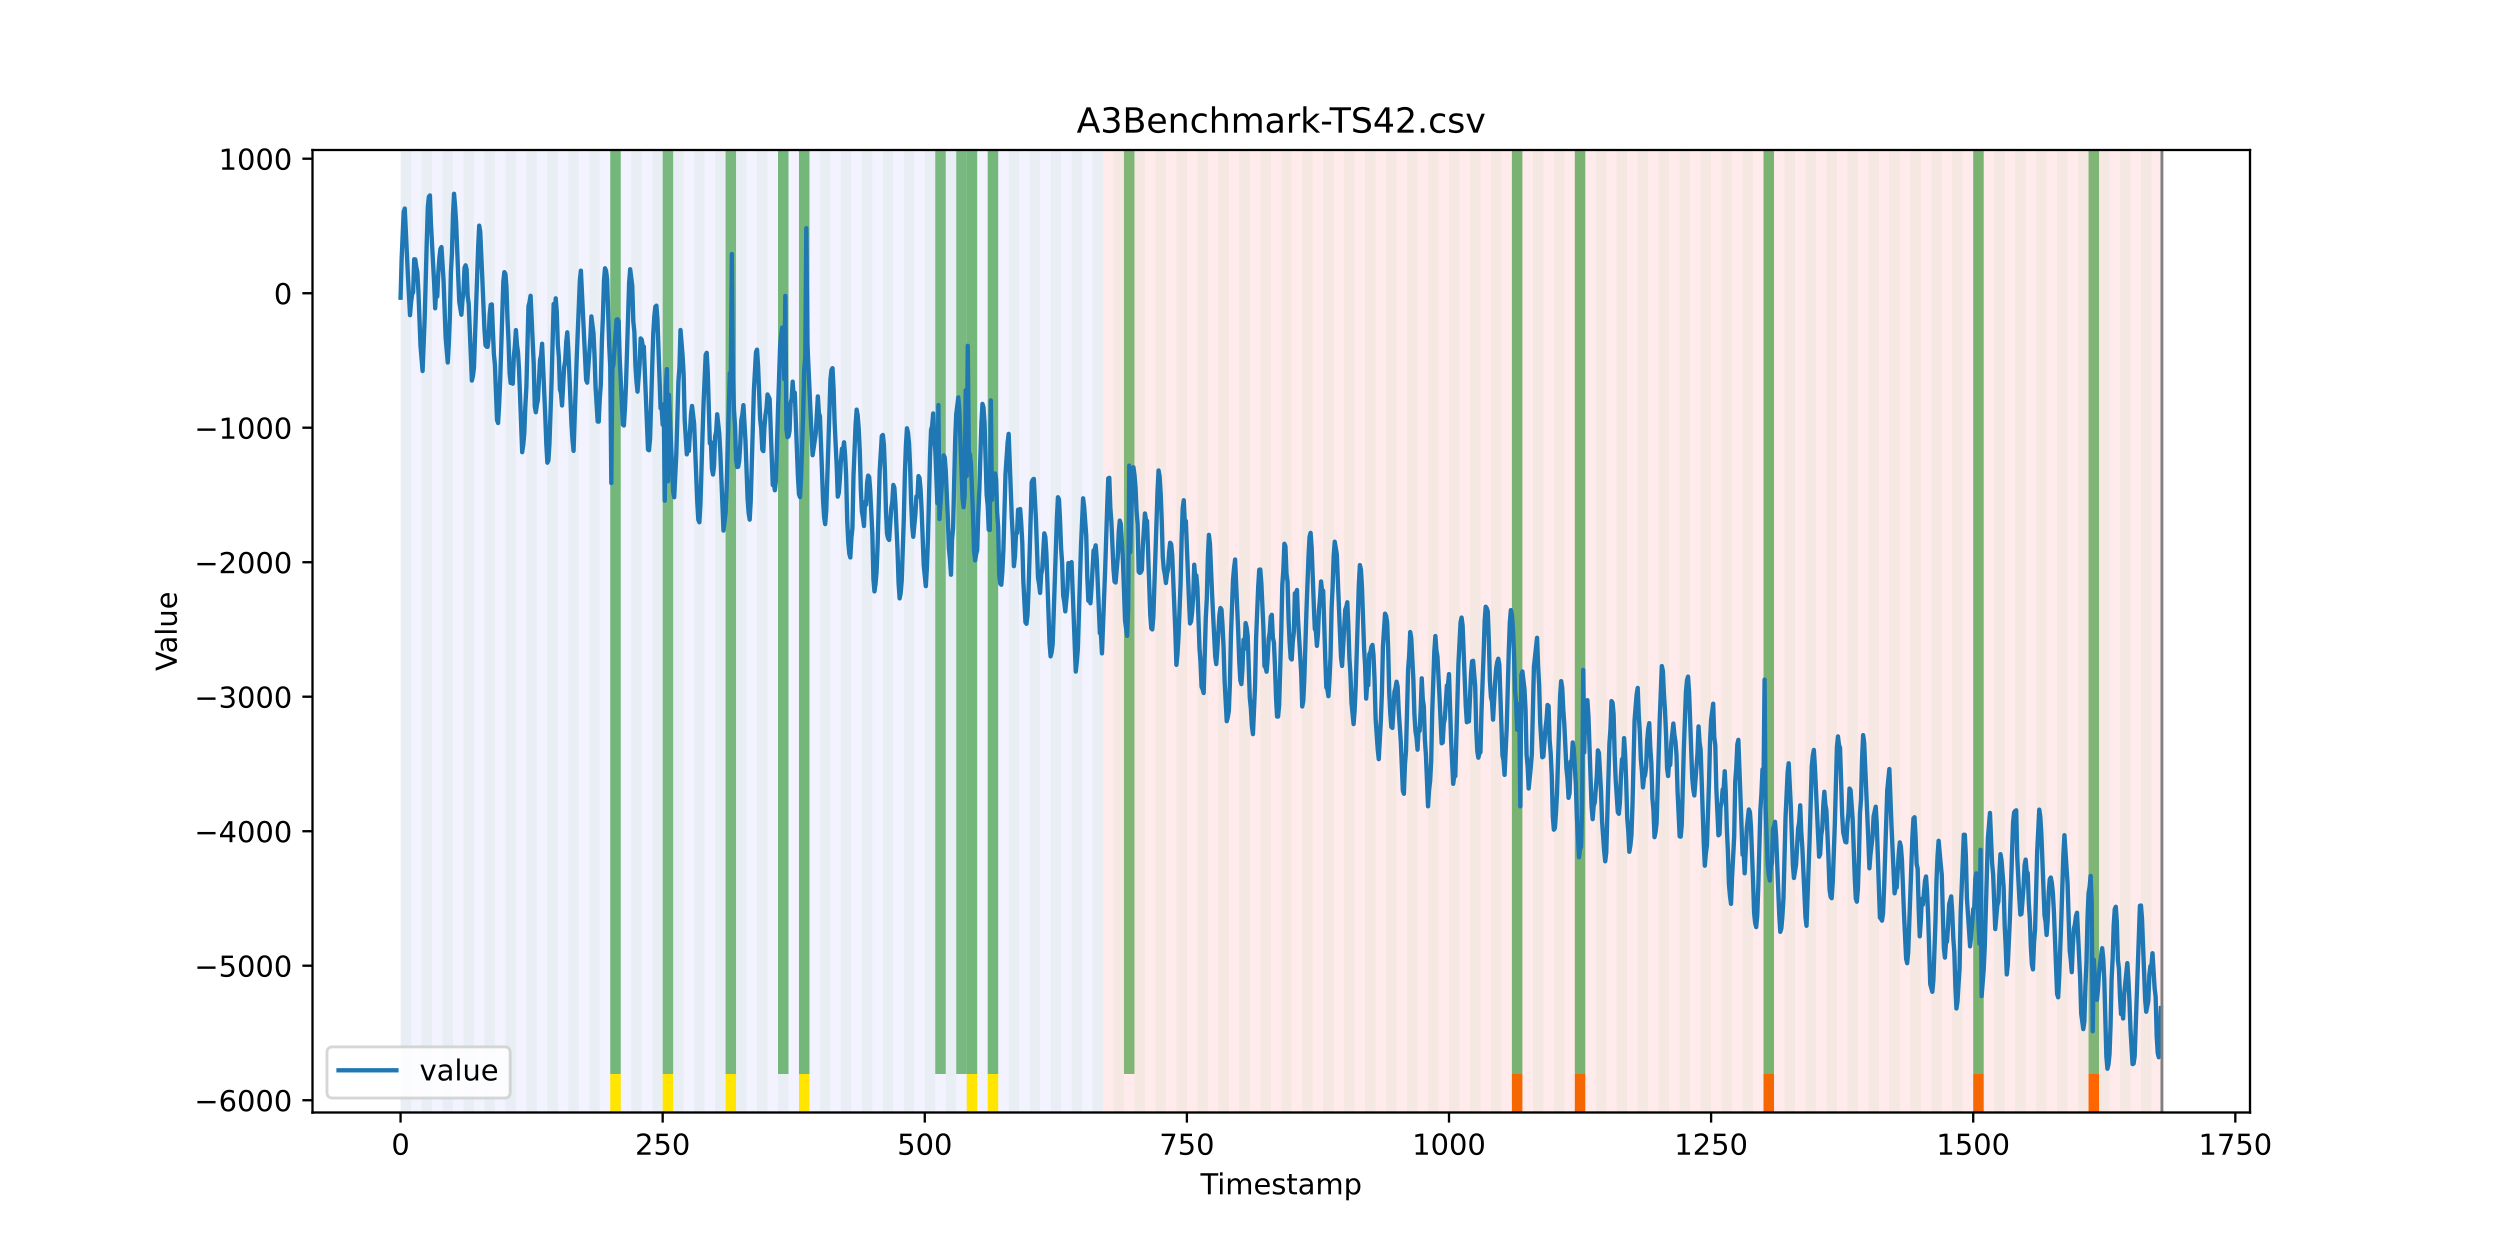 <?xml version="1.0" encoding="utf-8" standalone="no"?>
<!DOCTYPE svg PUBLIC "-//W3C//DTD SVG 1.1//EN"
  "http://www.w3.org/Graphics/SVG/1.1/DTD/svg11.dtd">
<!-- Created with matplotlib (https://matplotlib.org/) -->
<svg height="432pt" version="1.1" viewBox="0 0 864 432" width="864pt" xmlns="http://www.w3.org/2000/svg" xmlns:xlink="http://www.w3.org/1999/xlink">
 <defs>
  <style type="text/css">*{stroke-linecap:butt;stroke-linejoin:round;}</style>
 </defs>
 <g id="figure_1">
  <g id="patch_1">
   <path d="M 0 432 
L 864 432 
L 864 0 
L 0 0 
z
" style="fill:#ffffff;"/>
  </g>
  <g id="axes_1">
   <g id="patch_2">
    <path d="M 108 384.48 
L 777.6 384.48 
L 777.6 51.84 
L 108 51.84 
z
" style="fill:#ffffff;"/>
   </g>
   <g id="patch_3">
    <path clip-path="url(#p61bf7476b0)" d="M 138.436 384.48 
L 138.436 51.84 
L 381.203 51.84 
L 381.203 384.48 
z
" style="fill:#0000ff;opacity:0.05;"/>
   </g>
   <g id="patch_4">
    <path clip-path="url(#p61bf7476b0)" d="M 381.203 384.48 
L 381.203 51.84 
L 747.164 51.84 
L 747.164 384.48 
z
" style="fill:#ff0000;opacity:0.08;"/>
   </g>
   <g id="patch_5">
    <path clip-path="url(#p61bf7476b0)" d="M 138.436 384.48 
L 138.436 51.84 
L 142.06 51.84 
L 142.06 384.48 
z
" style="fill:#008000;opacity:0.04;"/>
   </g>
   <g id="patch_6">
    <path clip-path="url(#p61bf7476b0)" d="M 145.683 384.48 
L 145.683 51.84 
L 149.306 51.84 
L 149.306 384.48 
z
" style="fill:#008000;opacity:0.04;"/>
   </g>
   <g id="patch_7">
    <path clip-path="url(#p61bf7476b0)" d="M 152.93 384.48 
L 152.93 51.84 
L 156.553 51.84 
L 156.553 384.48 
z
" style="fill:#008000;opacity:0.04;"/>
   </g>
   <g id="patch_8">
    <path clip-path="url(#p61bf7476b0)" d="M 160.177 384.48 
L 160.177 51.84 
L 163.8 51.84 
L 163.8 384.48 
z
" style="fill:#008000;opacity:0.04;"/>
   </g>
   <g id="patch_9">
    <path clip-path="url(#p61bf7476b0)" d="M 167.423 384.48 
L 167.423 51.84 
L 171.047 51.84 
L 171.047 384.48 
z
" style="fill:#008000;opacity:0.04;"/>
   </g>
   <g id="patch_10">
    <path clip-path="url(#p61bf7476b0)" d="M 174.67 384.48 
L 174.67 51.84 
L 178.294 51.84 
L 178.294 384.48 
z
" style="fill:#008000;opacity:0.04;"/>
   </g>
   <g id="patch_11">
    <path clip-path="url(#p61bf7476b0)" d="M 181.917 384.48 
L 181.917 51.84 
L 185.54 51.84 
L 185.54 384.48 
z
" style="fill:#008000;opacity:0.04;"/>
   </g>
   <g id="patch_12">
    <path clip-path="url(#p61bf7476b0)" d="M 189.164 384.48 
L 189.164 51.84 
L 192.787 51.84 
L 192.787 384.48 
z
" style="fill:#008000;opacity:0.04;"/>
   </g>
   <g id="patch_13">
    <path clip-path="url(#p61bf7476b0)" d="M 196.41 384.48 
L 196.41 51.84 
L 200.034 51.84 
L 200.034 384.48 
z
" style="fill:#008000;opacity:0.04;"/>
   </g>
   <g id="patch_14">
    <path clip-path="url(#p61bf7476b0)" d="M 203.657 384.48 
L 203.657 51.84 
L 207.281 51.84 
L 207.281 384.48 
z
" style="fill:#008000;opacity:0.04;"/>
   </g>
   <g id="patch_15">
    <path clip-path="url(#p61bf7476b0)" d="M 210.904 384.48 
L 210.904 51.84 
L 214.527 51.84 
L 214.527 384.48 
z
" style="fill:#008000;opacity:0.04;"/>
   </g>
   <g id="patch_16">
    <path clip-path="url(#p61bf7476b0)" d="M 210.904 371.174 
L 210.904 51.84 
L 214.527 51.84 
L 214.527 371.174 
z
" style="fill:#008000;opacity:0.5;"/>
   </g>
   <g id="patch_17">
    <path clip-path="url(#p61bf7476b0)" d="M 210.904 384.48 
L 210.904 371.174 
L 214.527 371.174 
L 214.527 384.48 
z
" style="fill:#ffe500;"/>
   </g>
   <g id="patch_18">
    <path clip-path="url(#p61bf7476b0)" d="M 218.151 384.48 
L 218.151 51.84 
L 221.774 51.84 
L 221.774 384.48 
z
" style="fill:#008000;opacity:0.04;"/>
   </g>
   <g id="patch_19">
    <path clip-path="url(#p61bf7476b0)" d="M 225.397 384.48 
L 225.397 51.84 
L 229.021 51.84 
L 229.021 384.48 
z
" style="fill:#008000;opacity:0.04;"/>
   </g>
   <g id="patch_20">
    <path clip-path="url(#p61bf7476b0)" d="M 229.021 371.174 
L 229.021 51.84 
L 232.644 51.84 
L 232.644 371.174 
z
" style="fill:#008000;opacity:0.5;"/>
   </g>
   <g id="patch_21">
    <path clip-path="url(#p61bf7476b0)" d="M 229.021 384.48 
L 229.021 371.174 
L 232.644 371.174 
L 232.644 384.48 
z
" style="fill:#ffe500;"/>
   </g>
   <g id="patch_22">
    <path clip-path="url(#p61bf7476b0)" d="M 232.644 384.48 
L 232.644 51.84 
L 236.268 51.84 
L 236.268 384.48 
z
" style="fill:#008000;opacity:0.04;"/>
   </g>
   <g id="patch_23">
    <path clip-path="url(#p61bf7476b0)" d="M 239.891 384.48 
L 239.891 51.84 
L 243.514 51.84 
L 243.514 384.48 
z
" style="fill:#008000;opacity:0.04;"/>
   </g>
   <g id="patch_24">
    <path clip-path="url(#p61bf7476b0)" d="M 247.138 384.48 
L 247.138 51.84 
L 250.761 51.84 
L 250.761 384.48 
z
" style="fill:#008000;opacity:0.04;"/>
   </g>
   <g id="patch_25">
    <path clip-path="url(#p61bf7476b0)" d="M 250.761 371.174 
L 250.761 51.84 
L 254.384 51.84 
L 254.384 371.174 
z
" style="fill:#008000;opacity:0.5;"/>
   </g>
   <g id="patch_26">
    <path clip-path="url(#p61bf7476b0)" d="M 250.761 384.48 
L 250.761 371.174 
L 254.384 371.174 
L 254.384 384.48 
z
" style="fill:#ffe500;"/>
   </g>
   <g id="patch_27">
    <path clip-path="url(#p61bf7476b0)" d="M 254.384 384.48 
L 254.384 51.84 
L 258.008 51.84 
L 258.008 384.48 
z
" style="fill:#008000;opacity:0.04;"/>
   </g>
   <g id="patch_28">
    <path clip-path="url(#p61bf7476b0)" d="M 261.631 384.48 
L 261.631 51.84 
L 265.255 51.84 
L 265.255 384.48 
z
" style="fill:#008000;opacity:0.04;"/>
   </g>
   <g id="patch_29">
    <path clip-path="url(#p61bf7476b0)" d="M 268.878 384.48 
L 268.878 51.84 
L 272.501 51.84 
L 272.501 384.48 
z
" style="fill:#008000;opacity:0.04;"/>
   </g>
   <g id="patch_30">
    <path clip-path="url(#p61bf7476b0)" d="M 268.878 371.174 
L 268.878 51.84 
L 272.501 51.84 
L 272.501 371.174 
z
" style="fill:#008000;opacity:0.5;"/>
   </g>
   <g id="patch_31">
    <path clip-path="url(#p61bf7476b0)" d="M 276.125 384.48 
L 276.125 51.84 
L 279.748 51.84 
L 279.748 384.48 
z
" style="fill:#008000;opacity:0.04;"/>
   </g>
   <g id="patch_32">
    <path clip-path="url(#p61bf7476b0)" d="M 276.125 371.174 
L 276.125 51.84 
L 279.748 51.84 
L 279.748 371.174 
z
" style="fill:#008000;opacity:0.5;"/>
   </g>
   <g id="patch_33">
    <path clip-path="url(#p61bf7476b0)" d="M 276.125 384.48 
L 276.125 371.174 
L 279.748 371.174 
L 279.748 384.48 
z
" style="fill:#ffe500;"/>
   </g>
   <g id="patch_34">
    <path clip-path="url(#p61bf7476b0)" d="M 522.514 384.48 
L 522.514 371.174 
L 526.138 371.174 
L 526.138 384.48 
z
" style="fill:#ff6600;"/>
   </g>
   <g id="patch_35">
    <path clip-path="url(#p61bf7476b0)" d="M 283.371 384.48 
L 283.371 51.84 
L 286.995 51.84 
L 286.995 384.48 
z
" style="fill:#008000;opacity:0.04;"/>
   </g>
   <g id="patch_36">
    <path clip-path="url(#p61bf7476b0)" d="M 290.618 384.48 
L 290.618 51.84 
L 294.242 51.84 
L 294.242 384.48 
z
" style="fill:#008000;opacity:0.04;"/>
   </g>
   <g id="patch_37">
    <path clip-path="url(#p61bf7476b0)" d="M 297.865 384.48 
L 297.865 51.84 
L 301.488 51.84 
L 301.488 384.48 
z
" style="fill:#008000;opacity:0.04;"/>
   </g>
   <g id="patch_38">
    <path clip-path="url(#p61bf7476b0)" d="M 544.255 384.48 
L 544.255 371.174 
L 547.878 371.174 
L 547.878 384.48 
z
" style="fill:#ff6600;"/>
   </g>
   <g id="patch_39">
    <path clip-path="url(#p61bf7476b0)" d="M 305.112 384.48 
L 305.112 51.84 
L 308.735 51.84 
L 308.735 384.48 
z
" style="fill:#008000;opacity:0.04;"/>
   </g>
   <g id="patch_40">
    <path clip-path="url(#p61bf7476b0)" d="M 312.358 384.48 
L 312.358 51.84 
L 315.982 51.84 
L 315.982 384.48 
z
" style="fill:#008000;opacity:0.04;"/>
   </g>
   <g id="patch_41">
    <path clip-path="url(#p61bf7476b0)" d="M 319.605 384.48 
L 319.605 51.84 
L 323.229 51.84 
L 323.229 384.48 
z
" style="fill:#008000;opacity:0.04;"/>
   </g>
   <g id="patch_42">
    <path clip-path="url(#p61bf7476b0)" d="M 323.229 371.174 
L 323.229 51.84 
L 326.852 51.84 
L 326.852 371.174 
z
" style="fill:#008000;opacity:0.5;"/>
   </g>
   <g id="patch_43">
    <path clip-path="url(#p61bf7476b0)" d="M 326.852 384.48 
L 326.852 51.84 
L 330.475 51.84 
L 330.475 384.48 
z
" style="fill:#008000;opacity:0.04;"/>
   </g>
   <g id="patch_44">
    <path clip-path="url(#p61bf7476b0)" d="M 330.475 371.174 
L 330.475 51.84 
L 334.099 51.84 
L 334.099 371.174 
z
" style="fill:#008000;opacity:0.5;"/>
   </g>
   <g id="patch_45">
    <path clip-path="url(#p61bf7476b0)" d="M 334.099 384.48 
L 334.099 51.84 
L 337.722 51.84 
L 337.722 384.48 
z
" style="fill:#008000;opacity:0.04;"/>
   </g>
   <g id="patch_46">
    <path clip-path="url(#p61bf7476b0)" d="M 334.099 371.174 
L 334.099 51.84 
L 337.722 51.84 
L 337.722 371.174 
z
" style="fill:#008000;opacity:0.5;"/>
   </g>
   <g id="patch_47">
    <path clip-path="url(#p61bf7476b0)" d="M 334.099 384.48 
L 334.099 371.174 
L 337.722 371.174 
L 337.722 384.48 
z
" style="fill:#ffe500;"/>
   </g>
   <g id="patch_48">
    <path clip-path="url(#p61bf7476b0)" d="M 341.345 384.48 
L 341.345 51.84 
L 344.969 51.84 
L 344.969 384.48 
z
" style="fill:#008000;opacity:0.04;"/>
   </g>
   <g id="patch_49">
    <path clip-path="url(#p61bf7476b0)" d="M 341.345 371.174 
L 341.345 51.84 
L 344.969 51.84 
L 344.969 371.174 
z
" style="fill:#008000;opacity:0.5;"/>
   </g>
   <g id="patch_50">
    <path clip-path="url(#p61bf7476b0)" d="M 341.345 384.48 
L 341.345 371.174 
L 344.969 371.174 
L 344.969 384.48 
z
" style="fill:#ffe500;"/>
   </g>
   <g id="patch_51">
    <path clip-path="url(#p61bf7476b0)" d="M 348.592 384.48 
L 348.592 51.84 
L 352.216 51.84 
L 352.216 384.48 
z
" style="fill:#008000;opacity:0.04;"/>
   </g>
   <g id="patch_52">
    <path clip-path="url(#p61bf7476b0)" d="M 355.839 384.48 
L 355.839 51.84 
L 359.462 51.84 
L 359.462 384.48 
z
" style="fill:#008000;opacity:0.04;"/>
   </g>
   <g id="patch_53">
    <path clip-path="url(#p61bf7476b0)" d="M 363.086 384.48 
L 363.086 51.84 
L 366.709 51.84 
L 366.709 384.48 
z
" style="fill:#008000;opacity:0.04;"/>
   </g>
   <g id="patch_54">
    <path clip-path="url(#p61bf7476b0)" d="M 609.475 384.48 
L 609.475 371.174 
L 613.099 371.174 
L 613.099 384.48 
z
" style="fill:#ff6600;"/>
   </g>
   <g id="patch_55">
    <path clip-path="url(#p61bf7476b0)" d="M 370.332 384.48 
L 370.332 51.84 
L 373.956 51.84 
L 373.956 384.48 
z
" style="fill:#008000;opacity:0.04;"/>
   </g>
   <g id="patch_56">
    <path clip-path="url(#p61bf7476b0)" d="M 377.579 384.48 
L 377.579 51.84 
L 381.203 51.84 
L 381.203 384.48 
z
" style="fill:#008000;opacity:0.04;"/>
   </g>
   <g id="patch_57">
    <path clip-path="url(#p61bf7476b0)" d="M 384.826 384.48 
L 384.826 51.84 
L 388.449 51.84 
L 388.449 384.48 
z
" style="fill:#008000;opacity:0.04;"/>
   </g>
   <g id="patch_58">
    <path clip-path="url(#p61bf7476b0)" d="M 388.449 371.174 
L 388.449 51.84 
L 392.073 51.84 
L 392.073 371.174 
z
" style="fill:#008000;opacity:0.5;"/>
   </g>
   <g id="patch_59">
    <path clip-path="url(#p61bf7476b0)" d="M 392.073 384.48 
L 392.073 51.84 
L 395.696 51.84 
L 395.696 384.48 
z
" style="fill:#008000;opacity:0.04;"/>
   </g>
   <g id="patch_60">
    <path clip-path="url(#p61bf7476b0)" d="M 399.319 384.48 
L 399.319 51.84 
L 402.943 51.84 
L 402.943 384.48 
z
" style="fill:#008000;opacity:0.04;"/>
   </g>
   <g id="patch_61">
    <path clip-path="url(#p61bf7476b0)" d="M 406.566 384.48 
L 406.566 51.84 
L 410.19 51.84 
L 410.19 384.48 
z
" style="fill:#008000;opacity:0.04;"/>
   </g>
   <g id="patch_62">
    <path clip-path="url(#p61bf7476b0)" d="M 413.813 384.48 
L 413.813 51.84 
L 417.436 51.84 
L 417.436 384.48 
z
" style="fill:#008000;opacity:0.04;"/>
   </g>
   <g id="patch_63">
    <path clip-path="url(#p61bf7476b0)" d="M 421.06 384.48 
L 421.06 51.84 
L 424.683 51.84 
L 424.683 384.48 
z
" style="fill:#008000;opacity:0.04;"/>
   </g>
   <g id="patch_64">
    <path clip-path="url(#p61bf7476b0)" d="M 428.306 384.48 
L 428.306 51.84 
L 431.93 51.84 
L 431.93 384.48 
z
" style="fill:#008000;opacity:0.04;"/>
   </g>
   <g id="patch_65">
    <path clip-path="url(#p61bf7476b0)" d="M 435.553 384.48 
L 435.553 51.84 
L 439.177 51.84 
L 439.177 384.48 
z
" style="fill:#008000;opacity:0.04;"/>
   </g>
   <g id="patch_66">
    <path clip-path="url(#p61bf7476b0)" d="M 681.943 384.48 
L 681.943 371.174 
L 685.566 371.174 
L 685.566 384.48 
z
" style="fill:#ff6600;"/>
   </g>
   <g id="patch_67">
    <path clip-path="url(#p61bf7476b0)" d="M 442.8 384.48 
L 442.8 51.84 
L 446.423 51.84 
L 446.423 384.48 
z
" style="fill:#008000;opacity:0.04;"/>
   </g>
   <g id="patch_68">
    <path clip-path="url(#p61bf7476b0)" d="M 450.047 384.48 
L 450.047 51.84 
L 453.67 51.84 
L 453.67 384.48 
z
" style="fill:#008000;opacity:0.04;"/>
   </g>
   <g id="patch_69">
    <path clip-path="url(#p61bf7476b0)" d="M 457.294 384.48 
L 457.294 51.84 
L 460.917 51.84 
L 460.917 384.48 
z
" style="fill:#008000;opacity:0.04;"/>
   </g>
   <g id="patch_70">
    <path clip-path="url(#p61bf7476b0)" d="M 464.54 384.48 
L 464.54 51.84 
L 468.164 51.84 
L 468.164 384.48 
z
" style="fill:#008000;opacity:0.04;"/>
   </g>
   <g id="patch_71">
    <path clip-path="url(#p61bf7476b0)" d="M 471.787 384.48 
L 471.787 51.84 
L 475.41 51.84 
L 475.41 384.48 
z
" style="fill:#008000;opacity:0.04;"/>
   </g>
   <g id="patch_72">
    <path clip-path="url(#p61bf7476b0)" d="M 479.034 384.48 
L 479.034 51.84 
L 482.657 51.84 
L 482.657 384.48 
z
" style="fill:#008000;opacity:0.04;"/>
   </g>
   <g id="patch_73">
    <path clip-path="url(#p61bf7476b0)" d="M 721.8 384.48 
L 721.8 371.174 
L 725.423 371.174 
L 725.423 384.48 
z
" style="fill:#ff6600;"/>
   </g>
   <g id="patch_74">
    <path clip-path="url(#p61bf7476b0)" d="M 486.281 384.48 
L 486.281 51.84 
L 489.904 51.84 
L 489.904 384.48 
z
" style="fill:#008000;opacity:0.04;"/>
   </g>
   <g id="patch_75">
    <path clip-path="url(#p61bf7476b0)" d="M 493.527 384.48 
L 493.527 51.84 
L 497.151 51.84 
L 497.151 384.48 
z
" style="fill:#008000;opacity:0.04;"/>
   </g>
   <g id="patch_76">
    <path clip-path="url(#p61bf7476b0)" d="M 500.774 384.48 
L 500.774 51.84 
L 504.397 51.84 
L 504.397 384.48 
z
" style="fill:#008000;opacity:0.04;"/>
   </g>
   <g id="patch_77">
    <path clip-path="url(#p61bf7476b0)" d="M 508.021 384.48 
L 508.021 51.84 
L 511.644 51.84 
L 511.644 384.48 
z
" style="fill:#008000;opacity:0.04;"/>
   </g>
   <g id="patch_78">
    <path clip-path="url(#p61bf7476b0)" d="M 515.268 384.48 
L 515.268 51.84 
L 518.891 51.84 
L 518.891 384.48 
z
" style="fill:#008000;opacity:0.04;"/>
   </g>
   <g id="patch_79">
    <path clip-path="url(#p61bf7476b0)" d="M 522.514 384.48 
L 522.514 51.84 
L 526.138 51.84 
L 526.138 384.48 
z
" style="fill:#008000;opacity:0.04;"/>
   </g>
   <g id="patch_80">
    <path clip-path="url(#p61bf7476b0)" d="M 522.514 371.174 
L 522.514 51.84 
L 526.138 51.84 
L 526.138 371.174 
z
" style="fill:#008000;opacity:0.5;"/>
   </g>
   <g id="patch_81">
    <path clip-path="url(#p61bf7476b0)" d="M 529.761 384.48 
L 529.761 51.84 
L 533.384 51.84 
L 533.384 384.48 
z
" style="fill:#008000;opacity:0.04;"/>
   </g>
   <g id="patch_82">
    <path clip-path="url(#p61bf7476b0)" d="M 537.008 384.48 
L 537.008 51.84 
L 540.631 51.84 
L 540.631 384.48 
z
" style="fill:#008000;opacity:0.04;"/>
   </g>
   <g id="patch_83">
    <path clip-path="url(#p61bf7476b0)" d="M 544.255 384.48 
L 544.255 51.84 
L 547.878 51.84 
L 547.878 384.48 
z
" style="fill:#008000;opacity:0.04;"/>
   </g>
   <g id="patch_84">
    <path clip-path="url(#p61bf7476b0)" d="M 544.255 371.174 
L 544.255 51.84 
L 547.878 51.84 
L 547.878 371.174 
z
" style="fill:#008000;opacity:0.5;"/>
   </g>
   <g id="patch_85">
    <path clip-path="url(#p61bf7476b0)" d="M 551.501 384.48 
L 551.501 51.84 
L 555.125 51.84 
L 555.125 384.48 
z
" style="fill:#008000;opacity:0.04;"/>
   </g>
   <g id="patch_86">
    <path clip-path="url(#p61bf7476b0)" d="M 558.748 384.48 
L 558.748 51.84 
L 562.371 51.84 
L 562.371 384.48 
z
" style="fill:#008000;opacity:0.04;"/>
   </g>
   <g id="patch_87">
    <path clip-path="url(#p61bf7476b0)" d="M 565.995 384.48 
L 565.995 51.84 
L 569.618 51.84 
L 569.618 384.48 
z
" style="fill:#008000;opacity:0.04;"/>
   </g>
   <g id="patch_88">
    <path clip-path="url(#p61bf7476b0)" d="M 573.242 384.48 
L 573.242 51.84 
L 576.865 51.84 
L 576.865 384.48 
z
" style="fill:#008000;opacity:0.04;"/>
   </g>
   <g id="patch_89">
    <path clip-path="url(#p61bf7476b0)" d="M 580.488 384.48 
L 580.488 51.84 
L 584.112 51.84 
L 584.112 384.48 
z
" style="fill:#008000;opacity:0.04;"/>
   </g>
   <g id="patch_90">
    <path clip-path="url(#p61bf7476b0)" d="M 587.735 384.48 
L 587.735 51.84 
L 591.358 51.84 
L 591.358 384.48 
z
" style="fill:#008000;opacity:0.04;"/>
   </g>
   <g id="patch_91">
    <path clip-path="url(#p61bf7476b0)" d="M 594.982 384.48 
L 594.982 51.84 
L 598.605 51.84 
L 598.605 384.48 
z
" style="fill:#008000;opacity:0.04;"/>
   </g>
   <g id="patch_92">
    <path clip-path="url(#p61bf7476b0)" d="M 602.229 384.48 
L 602.229 51.84 
L 605.852 51.84 
L 605.852 384.48 
z
" style="fill:#008000;opacity:0.04;"/>
   </g>
   <g id="patch_93">
    <path clip-path="url(#p61bf7476b0)" d="M 609.475 384.48 
L 609.475 51.84 
L 613.099 51.84 
L 613.099 384.48 
z
" style="fill:#008000;opacity:0.04;"/>
   </g>
   <g id="patch_94">
    <path clip-path="url(#p61bf7476b0)" d="M 609.475 371.174 
L 609.475 51.84 
L 613.099 51.84 
L 613.099 371.174 
z
" style="fill:#008000;opacity:0.5;"/>
   </g>
   <g id="patch_95">
    <path clip-path="url(#p61bf7476b0)" d="M 616.722 384.48 
L 616.722 51.84 
L 620.345 51.84 
L 620.345 384.48 
z
" style="fill:#008000;opacity:0.04;"/>
   </g>
   <g id="patch_96">
    <path clip-path="url(#p61bf7476b0)" d="M 623.969 384.48 
L 623.969 51.84 
L 627.592 51.84 
L 627.592 384.48 
z
" style="fill:#008000;opacity:0.04;"/>
   </g>
   <g id="patch_97">
    <path clip-path="url(#p61bf7476b0)" d="M 631.216 384.48 
L 631.216 51.84 
L 634.839 51.84 
L 634.839 384.48 
z
" style="fill:#008000;opacity:0.04;"/>
   </g>
   <g id="patch_98">
    <path clip-path="url(#p61bf7476b0)" d="M 638.462 384.48 
L 638.462 51.84 
L 642.086 51.84 
L 642.086 384.48 
z
" style="fill:#008000;opacity:0.04;"/>
   </g>
   <g id="patch_99">
    <path clip-path="url(#p61bf7476b0)" d="M 645.709 384.48 
L 645.709 51.84 
L 649.332 51.84 
L 649.332 384.48 
z
" style="fill:#008000;opacity:0.04;"/>
   </g>
   <g id="patch_100">
    <path clip-path="url(#p61bf7476b0)" d="M 652.956 384.48 
L 652.956 51.84 
L 656.579 51.84 
L 656.579 384.48 
z
" style="fill:#008000;opacity:0.04;"/>
   </g>
   <g id="patch_101">
    <path clip-path="url(#p61bf7476b0)" d="M 660.203 384.48 
L 660.203 51.84 
L 663.826 51.84 
L 663.826 384.48 
z
" style="fill:#008000;opacity:0.04;"/>
   </g>
   <g id="patch_102">
    <path clip-path="url(#p61bf7476b0)" d="M 667.449 384.48 
L 667.449 51.84 
L 671.073 51.84 
L 671.073 384.48 
z
" style="fill:#008000;opacity:0.04;"/>
   </g>
   <g id="patch_103">
    <path clip-path="url(#p61bf7476b0)" d="M 674.696 384.48 
L 674.696 51.84 
L 678.319 51.84 
L 678.319 384.48 
z
" style="fill:#008000;opacity:0.04;"/>
   </g>
   <g id="patch_104">
    <path clip-path="url(#p61bf7476b0)" d="M 681.943 384.48 
L 681.943 51.84 
L 685.566 51.84 
L 685.566 384.48 
z
" style="fill:#008000;opacity:0.04;"/>
   </g>
   <g id="patch_105">
    <path clip-path="url(#p61bf7476b0)" d="M 681.943 371.174 
L 681.943 51.84 
L 685.566 51.84 
L 685.566 371.174 
z
" style="fill:#008000;opacity:0.5;"/>
   </g>
   <g id="patch_106">
    <path clip-path="url(#p61bf7476b0)" d="M 689.19 384.48 
L 689.19 51.84 
L 692.813 51.84 
L 692.813 384.48 
z
" style="fill:#008000;opacity:0.04;"/>
   </g>
   <g id="patch_107">
    <path clip-path="url(#p61bf7476b0)" d="M 696.436 384.48 
L 696.436 51.84 
L 700.06 51.84 
L 700.06 384.48 
z
" style="fill:#008000;opacity:0.04;"/>
   </g>
   <g id="patch_108">
    <path clip-path="url(#p61bf7476b0)" d="M 703.683 384.48 
L 703.683 51.84 
L 707.306 51.84 
L 707.306 384.48 
z
" style="fill:#008000;opacity:0.04;"/>
   </g>
   <g id="patch_109">
    <path clip-path="url(#p61bf7476b0)" d="M 710.93 384.48 
L 710.93 51.84 
L 714.553 51.84 
L 714.553 384.48 
z
" style="fill:#008000;opacity:0.04;"/>
   </g>
   <g id="patch_110">
    <path clip-path="url(#p61bf7476b0)" d="M 718.177 384.48 
L 718.177 51.84 
L 721.8 51.84 
L 721.8 384.48 
z
" style="fill:#008000;opacity:0.04;"/>
   </g>
   <g id="patch_111">
    <path clip-path="url(#p61bf7476b0)" d="M 721.8 371.174 
L 721.8 51.84 
L 725.423 51.84 
L 725.423 371.174 
z
" style="fill:#008000;opacity:0.5;"/>
   </g>
   <g id="patch_112">
    <path clip-path="url(#p61bf7476b0)" d="M 725.423 384.48 
L 725.423 51.84 
L 729.047 51.84 
L 729.047 384.48 
z
" style="fill:#008000;opacity:0.04;"/>
   </g>
   <g id="patch_113">
    <path clip-path="url(#p61bf7476b0)" d="M 732.67 384.48 
L 732.67 51.84 
L 736.294 51.84 
L 736.294 384.48 
z
" style="fill:#008000;opacity:0.04;"/>
   </g>
   <g id="patch_114">
    <path clip-path="url(#p61bf7476b0)" d="M 739.917 384.48 
L 739.917 51.84 
L 743.54 51.84 
L 743.54 384.48 
z
" style="fill:#008000;opacity:0.04;"/>
   </g>
   <g id="matplotlib.axis_1">
    <g id="xtick_1">
     <g id="line2d_1">
      <defs>
       <path d="M 0 0 
L 0 3.5 
" id="m6c10707a4b" style="stroke:#000000;stroke-width:0.8;"/>
      </defs>
      <g>
       <use style="stroke:#000000;stroke-width:0.8;" x="138.436" xlink:href="#m6c10707a4b" y="384.48"/>
      </g>
     </g>
     <g id="text_1">
      <!-- 0 -->
      <g transform="translate(135.255 399.078)scale(0.1 -0.1)">
       <defs>
        <path d="M 31.781 66.406 
Q 24.172 66.406 20.328 58.906 
Q 16.5 51.422 16.5 36.375 
Q 16.5 21.391 20.328 13.891 
Q 24.172 6.391 31.781 6.391 
Q 39.453 6.391 43.281 13.891 
Q 47.125 21.391 47.125 36.375 
Q 47.125 51.422 43.281 58.906 
Q 39.453 66.406 31.781 66.406 
z
M 31.781 74.219 
Q 44.047 74.219 50.516 64.516 
Q 56.984 54.828 56.984 36.375 
Q 56.984 17.969 50.516 8.266 
Q 44.047 -1.422 31.781 -1.422 
Q 19.531 -1.422 13.062 8.266 
Q 6.594 17.969 6.594 36.375 
Q 6.594 54.828 13.062 64.516 
Q 19.531 74.219 31.781 74.219 
z
" id="DejaVuSans-48"/>
       </defs>
       <use xlink:href="#DejaVuSans-48"/>
      </g>
     </g>
    </g>
    <g id="xtick_2">
     <g id="line2d_2">
      <g>
       <use style="stroke:#000000;stroke-width:0.8;" x="229.021" xlink:href="#m6c10707a4b" y="384.48"/>
      </g>
     </g>
     <g id="text_2">
      <!-- 250 -->
      <g transform="translate(219.477 399.078)scale(0.1 -0.1)">
       <defs>
        <path d="M 19.188 8.297 
L 53.609 8.297 
L 53.609 0 
L 7.328 0 
L 7.328 8.297 
Q 12.938 14.109 22.625 23.891 
Q 32.328 33.688 34.812 36.531 
Q 39.547 41.844 41.422 45.531 
Q 43.312 49.219 43.312 52.781 
Q 43.312 58.594 39.234 62.25 
Q 35.156 65.922 28.609 65.922 
Q 23.969 65.922 18.812 64.312 
Q 13.672 62.703 7.812 59.422 
L 7.812 69.391 
Q 13.766 71.781 18.938 73 
Q 24.125 74.219 28.422 74.219 
Q 39.75 74.219 46.484 68.547 
Q 53.219 62.891 53.219 53.422 
Q 53.219 48.922 51.531 44.891 
Q 49.859 40.875 45.406 35.406 
Q 44.188 33.984 37.641 27.219 
Q 31.109 20.453 19.188 8.297 
z
" id="DejaVuSans-50"/>
        <path d="M 10.797 72.906 
L 49.516 72.906 
L 49.516 64.594 
L 19.828 64.594 
L 19.828 46.734 
Q 21.969 47.469 24.109 47.828 
Q 26.266 48.188 28.422 48.188 
Q 40.625 48.188 47.75 41.5 
Q 54.891 34.812 54.891 23.391 
Q 54.891 11.625 47.562 5.094 
Q 40.234 -1.422 26.906 -1.422 
Q 22.312 -1.422 17.547 -0.641 
Q 12.797 0.141 7.719 1.703 
L 7.719 11.625 
Q 12.109 9.234 16.797 8.062 
Q 21.484 6.891 26.703 6.891 
Q 35.156 6.891 40.078 11.328 
Q 45.016 15.766 45.016 23.391 
Q 45.016 31 40.078 35.438 
Q 35.156 39.891 26.703 39.891 
Q 22.75 39.891 18.812 39.016 
Q 14.891 38.141 10.797 36.281 
z
" id="DejaVuSans-53"/>
       </defs>
       <use xlink:href="#DejaVuSans-50"/>
       <use x="63.623" xlink:href="#DejaVuSans-53"/>
       <use x="127.246" xlink:href="#DejaVuSans-48"/>
      </g>
     </g>
    </g>
    <g id="xtick_3">
     <g id="line2d_3">
      <g>
       <use style="stroke:#000000;stroke-width:0.8;" x="319.605" xlink:href="#m6c10707a4b" y="384.48"/>
      </g>
     </g>
     <g id="text_3">
      <!-- 500 -->
      <g transform="translate(310.061 399.078)scale(0.1 -0.1)">
       <use xlink:href="#DejaVuSans-53"/>
       <use x="63.623" xlink:href="#DejaVuSans-48"/>
       <use x="127.246" xlink:href="#DejaVuSans-48"/>
      </g>
     </g>
    </g>
    <g id="xtick_4">
     <g id="line2d_4">
      <g>
       <use style="stroke:#000000;stroke-width:0.8;" x="410.19" xlink:href="#m6c10707a4b" y="384.48"/>
      </g>
     </g>
     <g id="text_4">
      <!-- 750 -->
      <g transform="translate(400.646 399.078)scale(0.1 -0.1)">
       <defs>
        <path d="M 8.203 72.906 
L 55.078 72.906 
L 55.078 68.703 
L 28.609 0 
L 18.312 0 
L 43.219 64.594 
L 8.203 64.594 
z
" id="DejaVuSans-55"/>
       </defs>
       <use xlink:href="#DejaVuSans-55"/>
       <use x="63.623" xlink:href="#DejaVuSans-53"/>
       <use x="127.246" xlink:href="#DejaVuSans-48"/>
      </g>
     </g>
    </g>
    <g id="xtick_5">
     <g id="line2d_5">
      <g>
       <use style="stroke:#000000;stroke-width:0.8;" x="500.774" xlink:href="#m6c10707a4b" y="384.48"/>
      </g>
     </g>
     <g id="text_5">
      <!-- 1000 -->
      <g transform="translate(488.049 399.078)scale(0.1 -0.1)">
       <defs>
        <path d="M 12.406 8.297 
L 28.516 8.297 
L 28.516 63.922 
L 10.984 60.406 
L 10.984 69.391 
L 28.422 72.906 
L 38.281 72.906 
L 38.281 8.297 
L 54.391 8.297 
L 54.391 0 
L 12.406 0 
z
" id="DejaVuSans-49"/>
       </defs>
       <use xlink:href="#DejaVuSans-49"/>
       <use x="63.623" xlink:href="#DejaVuSans-48"/>
       <use x="127.246" xlink:href="#DejaVuSans-48"/>
       <use x="190.869" xlink:href="#DejaVuSans-48"/>
      </g>
     </g>
    </g>
    <g id="xtick_6">
     <g id="line2d_6">
      <g>
       <use style="stroke:#000000;stroke-width:0.8;" x="591.358" xlink:href="#m6c10707a4b" y="384.48"/>
      </g>
     </g>
     <g id="text_6">
      <!-- 1250 -->
      <g transform="translate(578.633 399.078)scale(0.1 -0.1)">
       <use xlink:href="#DejaVuSans-49"/>
       <use x="63.623" xlink:href="#DejaVuSans-50"/>
       <use x="127.246" xlink:href="#DejaVuSans-53"/>
       <use x="190.869" xlink:href="#DejaVuSans-48"/>
      </g>
     </g>
    </g>
    <g id="xtick_7">
     <g id="line2d_7">
      <g>
       <use style="stroke:#000000;stroke-width:0.8;" x="681.943" xlink:href="#m6c10707a4b" y="384.48"/>
      </g>
     </g>
     <g id="text_7">
      <!-- 1500 -->
      <g transform="translate(669.218 399.078)scale(0.1 -0.1)">
       <use xlink:href="#DejaVuSans-49"/>
       <use x="63.623" xlink:href="#DejaVuSans-53"/>
       <use x="127.246" xlink:href="#DejaVuSans-48"/>
       <use x="190.869" xlink:href="#DejaVuSans-48"/>
      </g>
     </g>
    </g>
    <g id="xtick_8">
     <g id="line2d_8">
      <g>
       <use style="stroke:#000000;stroke-width:0.8;" x="772.527" xlink:href="#m6c10707a4b" y="384.48"/>
      </g>
     </g>
     <g id="text_8">
      <!-- 1750 -->
      <g transform="translate(759.802 399.078)scale(0.1 -0.1)">
       <use xlink:href="#DejaVuSans-49"/>
       <use x="63.623" xlink:href="#DejaVuSans-55"/>
       <use x="127.246" xlink:href="#DejaVuSans-53"/>
       <use x="190.869" xlink:href="#DejaVuSans-48"/>
      </g>
     </g>
    </g>
    <g id="text_9">
     <!-- Timestamp -->
     <g transform="translate(414.893 412.757)scale(0.1 -0.1)">
      <defs>
       <path d="M -0.297 72.906 
L 61.375 72.906 
L 61.375 64.594 
L 35.5 64.594 
L 35.5 0 
L 25.594 0 
L 25.594 64.594 
L -0.297 64.594 
z
" id="DejaVuSans-84"/>
       <path d="M 9.422 54.688 
L 18.406 54.688 
L 18.406 0 
L 9.422 0 
z
M 9.422 75.984 
L 18.406 75.984 
L 18.406 64.594 
L 9.422 64.594 
z
" id="DejaVuSans-105"/>
       <path d="M 52 44.188 
Q 55.375 50.25 60.062 53.125 
Q 64.75 56 71.094 56 
Q 79.641 56 84.281 50.016 
Q 88.922 44.047 88.922 33.016 
L 88.922 0 
L 79.891 0 
L 79.891 32.719 
Q 79.891 40.578 77.094 44.375 
Q 74.312 48.188 68.609 48.188 
Q 61.625 48.188 57.562 43.547 
Q 53.516 38.922 53.516 30.906 
L 53.516 0 
L 44.484 0 
L 44.484 32.719 
Q 44.484 40.625 41.703 44.406 
Q 38.922 48.188 33.109 48.188 
Q 26.219 48.188 22.156 43.531 
Q 18.109 38.875 18.109 30.906 
L 18.109 0 
L 9.078 0 
L 9.078 54.688 
L 18.109 54.688 
L 18.109 46.188 
Q 21.188 51.219 25.484 53.609 
Q 29.781 56 35.688 56 
Q 41.656 56 45.828 52.969 
Q 50 49.953 52 44.188 
z
" id="DejaVuSans-109"/>
       <path d="M 56.203 29.594 
L 56.203 25.203 
L 14.891 25.203 
Q 15.484 15.922 20.484 11.062 
Q 25.484 6.203 34.422 6.203 
Q 39.594 6.203 44.453 7.469 
Q 49.312 8.734 54.109 11.281 
L 54.109 2.781 
Q 49.266 0.734 44.188 -0.344 
Q 39.109 -1.422 33.891 -1.422 
Q 20.797 -1.422 13.156 6.188 
Q 5.516 13.812 5.516 26.812 
Q 5.516 40.234 12.766 48.109 
Q 20.016 56 32.328 56 
Q 43.359 56 49.781 48.891 
Q 56.203 41.797 56.203 29.594 
z
M 47.219 32.234 
Q 47.125 39.594 43.094 43.984 
Q 39.062 48.391 32.422 48.391 
Q 24.906 48.391 20.391 44.141 
Q 15.875 39.891 15.188 32.172 
z
" id="DejaVuSans-101"/>
       <path d="M 44.281 53.078 
L 44.281 44.578 
Q 40.484 46.531 36.375 47.5 
Q 32.281 48.484 27.875 48.484 
Q 21.188 48.484 17.844 46.438 
Q 14.5 44.391 14.5 40.281 
Q 14.5 37.156 16.891 35.375 
Q 19.281 33.594 26.516 31.984 
L 29.594 31.297 
Q 39.156 29.25 43.188 25.516 
Q 47.219 21.781 47.219 15.094 
Q 47.219 7.469 41.188 3.016 
Q 35.156 -1.422 24.609 -1.422 
Q 20.219 -1.422 15.453 -0.562 
Q 10.688 0.297 5.422 2 
L 5.422 11.281 
Q 10.406 8.688 15.234 7.391 
Q 20.062 6.109 24.812 6.109 
Q 31.156 6.109 34.562 8.281 
Q 37.984 10.453 37.984 14.406 
Q 37.984 18.062 35.516 20.016 
Q 33.062 21.969 24.703 23.781 
L 21.578 24.516 
Q 13.234 26.266 9.516 29.906 
Q 5.812 33.547 5.812 39.891 
Q 5.812 47.609 11.281 51.797 
Q 16.75 56 26.812 56 
Q 31.781 56 36.172 55.266 
Q 40.578 54.547 44.281 53.078 
z
" id="DejaVuSans-115"/>
       <path d="M 18.312 70.219 
L 18.312 54.688 
L 36.812 54.688 
L 36.812 47.703 
L 18.312 47.703 
L 18.312 18.016 
Q 18.312 11.328 20.141 9.422 
Q 21.969 7.516 27.594 7.516 
L 36.812 7.516 
L 36.812 0 
L 27.594 0 
Q 17.188 0 13.234 3.875 
Q 9.281 7.766 9.281 18.016 
L 9.281 47.703 
L 2.688 47.703 
L 2.688 54.688 
L 9.281 54.688 
L 9.281 70.219 
z
" id="DejaVuSans-116"/>
       <path d="M 34.281 27.484 
Q 23.391 27.484 19.188 25 
Q 14.984 22.516 14.984 16.5 
Q 14.984 11.719 18.141 8.906 
Q 21.297 6.109 26.703 6.109 
Q 34.188 6.109 38.703 11.406 
Q 43.219 16.703 43.219 25.484 
L 43.219 27.484 
z
M 52.203 31.203 
L 52.203 0 
L 43.219 0 
L 43.219 8.297 
Q 40.141 3.328 35.547 0.953 
Q 30.953 -1.422 24.312 -1.422 
Q 15.922 -1.422 10.953 3.297 
Q 6 8.016 6 15.922 
Q 6 25.141 12.172 29.828 
Q 18.359 34.516 30.609 34.516 
L 43.219 34.516 
L 43.219 35.406 
Q 43.219 41.609 39.141 45 
Q 35.062 48.391 27.688 48.391 
Q 23 48.391 18.547 47.266 
Q 14.109 46.141 10.016 43.891 
L 10.016 52.203 
Q 14.938 54.109 19.578 55.047 
Q 24.219 56 28.609 56 
Q 40.484 56 46.344 49.844 
Q 52.203 43.703 52.203 31.203 
z
" id="DejaVuSans-97"/>
       <path d="M 18.109 8.203 
L 18.109 -20.797 
L 9.078 -20.797 
L 9.078 54.688 
L 18.109 54.688 
L 18.109 46.391 
Q 20.953 51.266 25.266 53.625 
Q 29.594 56 35.594 56 
Q 45.562 56 51.781 48.094 
Q 58.016 40.188 58.016 27.297 
Q 58.016 14.406 51.781 6.484 
Q 45.562 -1.422 35.594 -1.422 
Q 29.594 -1.422 25.266 0.953 
Q 20.953 3.328 18.109 8.203 
z
M 48.688 27.297 
Q 48.688 37.203 44.609 42.844 
Q 40.531 48.484 33.406 48.484 
Q 26.266 48.484 22.188 42.844 
Q 18.109 37.203 18.109 27.297 
Q 18.109 17.391 22.188 11.75 
Q 26.266 6.109 33.406 6.109 
Q 40.531 6.109 44.609 11.75 
Q 48.688 17.391 48.688 27.297 
z
" id="DejaVuSans-112"/>
      </defs>
      <use xlink:href="#DejaVuSans-84"/>
      <use x="57.959" xlink:href="#DejaVuSans-105"/>
      <use x="85.742" xlink:href="#DejaVuSans-109"/>
      <use x="183.154" xlink:href="#DejaVuSans-101"/>
      <use x="244.678" xlink:href="#DejaVuSans-115"/>
      <use x="296.777" xlink:href="#DejaVuSans-116"/>
      <use x="335.986" xlink:href="#DejaVuSans-97"/>
      <use x="397.266" xlink:href="#DejaVuSans-109"/>
      <use x="494.678" xlink:href="#DejaVuSans-112"/>
     </g>
    </g>
   </g>
   <g id="matplotlib.axis_2">
    <g id="ytick_1">
     <g id="line2d_9">
      <defs>
       <path d="M 0 0 
L -3.5 0 
" id="m94e772f3f8" style="stroke:#000000;stroke-width:0.8;"/>
      </defs>
      <g>
       <use style="stroke:#000000;stroke-width:0.8;" x="108" xlink:href="#m94e772f3f8" y="380.237"/>
      </g>
     </g>
     <g id="text_10">
      <!-- −6000 -->
      <g transform="translate(67.17 384.036)scale(0.1 -0.1)">
       <defs>
        <path d="M 10.594 35.5 
L 73.188 35.5 
L 73.188 27.203 
L 10.594 27.203 
z
" id="DejaVuSans-8722"/>
        <path d="M 33.016 40.375 
Q 26.375 40.375 22.484 35.828 
Q 18.609 31.297 18.609 23.391 
Q 18.609 15.531 22.484 10.953 
Q 26.375 6.391 33.016 6.391 
Q 39.656 6.391 43.531 10.953 
Q 47.406 15.531 47.406 23.391 
Q 47.406 31.297 43.531 35.828 
Q 39.656 40.375 33.016 40.375 
z
M 52.594 71.297 
L 52.594 62.312 
Q 48.875 64.062 45.094 64.984 
Q 41.312 65.922 37.594 65.922 
Q 27.828 65.922 22.672 59.328 
Q 17.531 52.734 16.797 39.406 
Q 19.672 43.656 24.016 45.922 
Q 28.375 48.188 33.594 48.188 
Q 44.578 48.188 50.953 41.516 
Q 57.328 34.859 57.328 23.391 
Q 57.328 12.156 50.688 5.359 
Q 44.047 -1.422 33.016 -1.422 
Q 20.359 -1.422 13.672 8.266 
Q 6.984 17.969 6.984 36.375 
Q 6.984 53.656 15.188 63.938 
Q 23.391 74.219 37.203 74.219 
Q 40.922 74.219 44.703 73.484 
Q 48.484 72.75 52.594 71.297 
z
" id="DejaVuSans-54"/>
       </defs>
       <use xlink:href="#DejaVuSans-8722"/>
       <use x="83.789" xlink:href="#DejaVuSans-54"/>
       <use x="147.412" xlink:href="#DejaVuSans-48"/>
       <use x="211.035" xlink:href="#DejaVuSans-48"/>
       <use x="274.658" xlink:href="#DejaVuSans-48"/>
      </g>
     </g>
    </g>
    <g id="ytick_2">
     <g id="line2d_10">
      <g>
       <use style="stroke:#000000;stroke-width:0.8;" x="108" xlink:href="#m94e772f3f8" y="333.753"/>
      </g>
     </g>
     <g id="text_11">
      <!-- −5000 -->
      <g transform="translate(67.17 337.552)scale(0.1 -0.1)">
       <use xlink:href="#DejaVuSans-8722"/>
       <use x="83.789" xlink:href="#DejaVuSans-53"/>
       <use x="147.412" xlink:href="#DejaVuSans-48"/>
       <use x="211.035" xlink:href="#DejaVuSans-48"/>
       <use x="274.658" xlink:href="#DejaVuSans-48"/>
      </g>
     </g>
    </g>
    <g id="ytick_3">
     <g id="line2d_11">
      <g>
       <use style="stroke:#000000;stroke-width:0.8;" x="108" xlink:href="#m94e772f3f8" y="287.27"/>
      </g>
     </g>
     <g id="text_12">
      <!-- −4000 -->
      <g transform="translate(67.17 291.069)scale(0.1 -0.1)">
       <defs>
        <path d="M 37.797 64.312 
L 12.891 25.391 
L 37.797 25.391 
z
M 35.203 72.906 
L 47.609 72.906 
L 47.609 25.391 
L 58.016 25.391 
L 58.016 17.188 
L 47.609 17.188 
L 47.609 0 
L 37.797 0 
L 37.797 17.188 
L 4.891 17.188 
L 4.891 26.703 
z
" id="DejaVuSans-52"/>
       </defs>
       <use xlink:href="#DejaVuSans-8722"/>
       <use x="83.789" xlink:href="#DejaVuSans-52"/>
       <use x="147.412" xlink:href="#DejaVuSans-48"/>
       <use x="211.035" xlink:href="#DejaVuSans-48"/>
       <use x="274.658" xlink:href="#DejaVuSans-48"/>
      </g>
     </g>
    </g>
    <g id="ytick_4">
     <g id="line2d_12">
      <g>
       <use style="stroke:#000000;stroke-width:0.8;" x="108" xlink:href="#m94e772f3f8" y="240.786"/>
      </g>
     </g>
     <g id="text_13">
      <!-- −3000 -->
      <g transform="translate(67.17 244.586)scale(0.1 -0.1)">
       <defs>
        <path d="M 40.578 39.312 
Q 47.656 37.797 51.625 33 
Q 55.609 28.219 55.609 21.188 
Q 55.609 10.406 48.188 4.484 
Q 40.766 -1.422 27.094 -1.422 
Q 22.516 -1.422 17.656 -0.516 
Q 12.797 0.391 7.625 2.203 
L 7.625 11.719 
Q 11.719 9.328 16.594 8.109 
Q 21.484 6.891 26.812 6.891 
Q 36.078 6.891 40.938 10.547 
Q 45.797 14.203 45.797 21.188 
Q 45.797 27.641 41.281 31.266 
Q 36.766 34.906 28.719 34.906 
L 20.219 34.906 
L 20.219 43.016 
L 29.109 43.016 
Q 36.375 43.016 40.234 45.922 
Q 44.094 48.828 44.094 54.297 
Q 44.094 59.906 40.109 62.906 
Q 36.141 65.922 28.719 65.922 
Q 24.656 65.922 20.016 65.031 
Q 15.375 64.156 9.812 62.312 
L 9.812 71.094 
Q 15.438 72.656 20.344 73.438 
Q 25.25 74.219 29.594 74.219 
Q 40.828 74.219 47.359 69.109 
Q 53.906 64.016 53.906 55.328 
Q 53.906 49.266 50.438 45.094 
Q 46.969 40.922 40.578 39.312 
z
" id="DejaVuSans-51"/>
       </defs>
       <use xlink:href="#DejaVuSans-8722"/>
       <use x="83.789" xlink:href="#DejaVuSans-51"/>
       <use x="147.412" xlink:href="#DejaVuSans-48"/>
       <use x="211.035" xlink:href="#DejaVuSans-48"/>
       <use x="274.658" xlink:href="#DejaVuSans-48"/>
      </g>
     </g>
    </g>
    <g id="ytick_5">
     <g id="line2d_13">
      <g>
       <use style="stroke:#000000;stroke-width:0.8;" x="108" xlink:href="#m94e772f3f8" y="194.303"/>
      </g>
     </g>
     <g id="text_14">
      <!-- −2000 -->
      <g transform="translate(67.17 198.102)scale(0.1 -0.1)">
       <use xlink:href="#DejaVuSans-8722"/>
       <use x="83.789" xlink:href="#DejaVuSans-50"/>
       <use x="147.412" xlink:href="#DejaVuSans-48"/>
       <use x="211.035" xlink:href="#DejaVuSans-48"/>
       <use x="274.658" xlink:href="#DejaVuSans-48"/>
      </g>
     </g>
    </g>
    <g id="ytick_6">
     <g id="line2d_14">
      <g>
       <use style="stroke:#000000;stroke-width:0.8;" x="108" xlink:href="#m94e772f3f8" y="147.82"/>
      </g>
     </g>
     <g id="text_15">
      <!-- −1000 -->
      <g transform="translate(67.17 151.619)scale(0.1 -0.1)">
       <use xlink:href="#DejaVuSans-8722"/>
       <use x="83.789" xlink:href="#DejaVuSans-49"/>
       <use x="147.412" xlink:href="#DejaVuSans-48"/>
       <use x="211.035" xlink:href="#DejaVuSans-48"/>
       <use x="274.658" xlink:href="#DejaVuSans-48"/>
      </g>
     </g>
    </g>
    <g id="ytick_7">
     <g id="line2d_15">
      <g>
       <use style="stroke:#000000;stroke-width:0.8;" x="108" xlink:href="#m94e772f3f8" y="101.336"/>
      </g>
     </g>
     <g id="text_16">
      <!-- 0 -->
      <g transform="translate(94.638 105.135)scale(0.1 -0.1)">
       <use xlink:href="#DejaVuSans-48"/>
      </g>
     </g>
    </g>
    <g id="ytick_8">
     <g id="line2d_16">
      <g>
       <use style="stroke:#000000;stroke-width:0.8;" x="108" xlink:href="#m94e772f3f8" y="54.853"/>
      </g>
     </g>
     <g id="text_17">
      <!-- 1000 -->
      <g transform="translate(75.55 58.652)scale(0.1 -0.1)">
       <use xlink:href="#DejaVuSans-49"/>
       <use x="63.623" xlink:href="#DejaVuSans-48"/>
       <use x="127.246" xlink:href="#DejaVuSans-48"/>
       <use x="190.869" xlink:href="#DejaVuSans-48"/>
      </g>
     </g>
    </g>
    <g id="text_18">
     <!-- Value -->
     <g transform="translate(61.091 231.891)rotate(-90)scale(0.1 -0.1)">
      <defs>
       <path d="M 28.609 0 
L 0.781 72.906 
L 11.078 72.906 
L 34.188 11.531 
L 57.328 72.906 
L 67.578 72.906 
L 39.797 0 
z
" id="DejaVuSans-86"/>
       <path d="M 9.422 75.984 
L 18.406 75.984 
L 18.406 0 
L 9.422 0 
z
" id="DejaVuSans-108"/>
       <path d="M 8.5 21.578 
L 8.5 54.688 
L 17.484 54.688 
L 17.484 21.922 
Q 17.484 14.156 20.5 10.266 
Q 23.531 6.391 29.594 6.391 
Q 36.859 6.391 41.078 11.031 
Q 45.312 15.672 45.312 23.688 
L 45.312 54.688 
L 54.297 54.688 
L 54.297 0 
L 45.312 0 
L 45.312 8.406 
Q 42.047 3.422 37.719 1 
Q 33.406 -1.422 27.688 -1.422 
Q 18.266 -1.422 13.375 4.438 
Q 8.5 10.297 8.5 21.578 
z
M 31.109 56 
z
" id="DejaVuSans-117"/>
      </defs>
      <use xlink:href="#DejaVuSans-86"/>
      <use x="60.658" xlink:href="#DejaVuSans-97"/>
      <use x="121.938" xlink:href="#DejaVuSans-108"/>
      <use x="149.721" xlink:href="#DejaVuSans-117"/>
      <use x="213.1" xlink:href="#DejaVuSans-101"/>
     </g>
    </g>
   </g>
   <g id="line2d_17">
    <path clip-path="url(#p61bf7476b0)" d="M 138.436 102.892 
L 138.799 89.58 
L 139.523 73.17 
L 139.886 72.078 
L 140.973 95.219 
L 141.697 108.933 
L 142.06 104.469 
L 142.422 101.812 
L 142.784 100.927 
L 143.147 89.589 
L 143.509 89.64 
L 143.871 92.274 
L 144.234 93.963 
L 144.596 100.581 
L 145.321 119.501 
L 146.045 128.226 
L 146.77 110.036 
L 147.495 83.262 
L 147.857 71.476 
L 148.219 68.002 
L 148.582 67.54 
L 148.944 77.434 
L 150.031 97.681 
L 150.394 106.546 
L 150.756 100.244 
L 151.118 102.481 
L 151.481 94.208 
L 151.843 89.281 
L 152.205 86.032 
L 152.568 85.381 
L 153.292 96.914 
L 154.017 116.721 
L 154.742 125.282 
L 155.104 118.927 
L 155.466 109.767 
L 155.829 94.207 
L 156.191 87.702 
L 156.553 74.107 
L 156.916 66.96 
L 157.278 71.25 
L 157.64 76.908 
L 158.365 95.571 
L 158.727 104.393 
L 159.452 108.767 
L 159.814 103.98 
L 160.177 100.796 
L 160.539 92.581 
L 160.901 91.696 
L 161.264 93.125 
L 161.626 102.354 
L 161.988 105.035 
L 163.075 131.529 
L 163.438 130.007 
L 163.8 127.119 
L 165.249 85.344 
L 165.612 77.976 
L 165.974 80.085 
L 166.699 96.536 
L 167.423 113.785 
L 167.786 119.331 
L 168.148 119.787 
L 168.51 119.881 
L 168.873 117.036 
L 169.235 108.585 
L 169.597 105.32 
L 169.96 105.197 
L 170.684 122.36 
L 171.047 126.059 
L 171.771 145.152 
L 172.134 146.2 
L 172.496 140.044 
L 172.858 131.655 
L 173.945 97.355 
L 174.308 94.055 
L 174.67 94.63 
L 175.032 99.162 
L 175.395 110.36 
L 175.757 117.98 
L 176.119 128.928 
L 176.482 132.363 
L 176.844 131.696 
L 177.206 132.61 
L 177.569 123.436 
L 177.931 119.596 
L 178.294 114.076 
L 178.656 119.063 
L 179.018 121.692 
L 179.381 127.765 
L 180.468 156.281 
L 180.83 153.86 
L 181.192 149.893 
L 181.555 140.35 
L 181.917 133.768 
L 182.642 105.805 
L 183.004 104.451 
L 183.366 102.217 
L 184.453 125.735 
L 184.816 140.439 
L 185.178 142.477 
L 185.54 139.93 
L 185.903 138.227 
L 186.627 124.537 
L 186.99 122.815 
L 187.352 118.795 
L 188.439 143.687 
L 188.801 153.321 
L 189.164 159.906 
L 189.526 159.105 
L 189.888 153.404 
L 190.613 132.178 
L 191.338 105.06 
L 191.7 107.642 
L 192.062 103.102 
L 192.425 107.837 
L 192.787 119.061 
L 193.149 123.402 
L 193.512 134.555 
L 193.874 135.859 
L 194.236 140.141 
L 194.961 126.961 
L 195.323 124.843 
L 195.686 118.204 
L 196.048 114.846 
L 196.41 120.765 
L 197.497 146.428 
L 197.86 152.142 
L 198.222 155.828 
L 199.309 123.924 
L 200.396 96.937 
L 200.758 93.535 
L 202.57 131.325 
L 202.932 132.258 
L 204.019 116.975 
L 204.382 109.344 
L 205.106 115.141 
L 205.469 122.97 
L 205.831 133.866 
L 206.556 145.688 
L 206.918 145.722 
L 207.281 137.819 
L 207.643 132.832 
L 208.005 118.23 
L 208.368 109.247 
L 208.73 97.056 
L 209.092 92.725 
L 209.455 93.564 
L 209.817 96.509 
L 210.542 119.458 
L 210.904 126.858 
L 211.266 166.934 
L 211.629 127.532 
L 211.991 126.019 
L 213.078 110.496 
L 213.44 110.326 
L 213.803 111.017 
L 214.165 123.769 
L 215.252 146.722 
L 215.614 147.056 
L 215.977 141.29 
L 216.339 133.07 
L 217.426 97.734 
L 217.788 93.047 
L 218.513 98.793 
L 218.875 111.182 
L 219.238 114.7 
L 219.6 126.347 
L 219.962 131.791 
L 220.325 135.346 
L 221.049 125.98 
L 221.412 116.964 
L 221.774 117.406 
L 222.136 119.532 
L 222.499 119.773 
L 223.948 155.363 
L 224.31 155.612 
L 224.673 151.494 
L 225.397 126.985 
L 225.76 115.386 
L 226.122 109.501 
L 226.484 106.033 
L 226.847 105.642 
L 227.209 110.332 
L 228.296 141.108 
L 228.658 140.863 
L 229.021 146.794 
L 229.383 139.748 
L 229.745 173.058 
L 230.108 133.683 
L 230.47 127.545 
L 230.832 166.333 
L 231.195 136.453 
L 231.919 153.864 
L 232.644 169.961 
L 233.006 171.86 
L 233.731 156.968 
L 234.456 131.988 
L 234.818 126.959 
L 235.181 114.046 
L 235.905 122.923 
L 236.268 129.497 
L 236.63 145.126 
L 237.355 157.031 
L 237.717 155.229 
L 238.079 155.828 
L 238.804 143.173 
L 239.166 140.287 
L 239.891 146.451 
L 240.978 173.623 
L 241.34 179.646 
L 241.703 180.495 
L 242.065 174.298 
L 242.79 150.506 
L 243.152 139.326 
L 243.877 122.627 
L 244.239 121.933 
L 244.601 128.617 
L 245.326 153.233 
L 245.688 152.78 
L 246.051 162.034 
L 246.413 164.003 
L 246.775 161.023 
L 247.138 150.883 
L 247.5 149.196 
L 247.862 143.17 
L 248.587 149.97 
L 248.949 156.709 
L 250.036 183.367 
L 250.761 177.249 
L 251.123 168.671 
L 252.21 128.939 
L 252.573 128.574 
L 252.935 87.783 
L 253.297 131.431 
L 253.66 141.781 
L 254.022 146.972 
L 254.384 158.626 
L 254.747 161.38 
L 255.109 161.313 
L 255.471 159.192 
L 255.834 153.538 
L 256.196 145.251 
L 256.558 143.313 
L 256.921 140.016 
L 257.645 152.507 
L 258.37 172.409 
L 258.732 177.356 
L 259.095 179.585 
L 259.457 173.038 
L 260.544 134.877 
L 261.269 121.702 
L 261.631 120.837 
L 261.994 126.578 
L 262.718 144.866 
L 263.081 148.118 
L 263.443 155.379 
L 263.805 155.912 
L 264.168 147.914 
L 264.53 143.594 
L 264.892 141.242 
L 265.255 136.327 
L 265.979 137.836 
L 267.066 167.632 
L 267.429 166.785 
L 267.791 169.43 
L 268.153 166.12 
L 268.878 141.699 
L 269.603 119.741 
L 269.965 115.861 
L 270.327 113.193 
L 270.69 119.018 
L 271.052 131.09 
L 271.414 102.253 
L 271.777 148.308 
L 272.139 151.081 
L 272.501 150.794 
L 272.864 148.976 
L 273.226 139.211 
L 273.588 137.958 
L 273.951 131.892 
L 274.313 137.498 
L 274.675 135.694 
L 275.4 155.163 
L 275.762 164.639 
L 276.125 170.835 
L 276.487 171.804 
L 276.849 165.222 
L 277.574 142.955 
L 277.936 127.784 
L 278.299 123.563 
L 278.661 78.873 
L 279.023 118.423 
L 280.473 150.158 
L 280.835 157.317 
L 281.922 149.884 
L 282.647 136.999 
L 283.009 142.763 
L 283.371 143.888 
L 284.458 173.079 
L 284.821 178.816 
L 285.183 181.126 
L 285.545 176.585 
L 286.27 154.218 
L 286.995 131.13 
L 287.357 127.851 
L 287.719 127.241 
L 288.082 134.375 
L 288.444 146.026 
L 289.169 161.2 
L 289.531 171.637 
L 289.894 170.337 
L 290.256 165.686 
L 290.618 159.27 
L 290.981 155.073 
L 291.343 155.668 
L 291.705 152.858 
L 292.068 157.302 
L 292.43 164.521 
L 292.792 179.829 
L 293.155 187.253 
L 293.517 191.329 
L 293.879 192.665 
L 294.242 185.926 
L 294.604 182.515 
L 294.966 164.518 
L 295.691 146.737 
L 296.053 141.554 
L 296.416 143.586 
L 296.778 148.222 
L 297.14 155.85 
L 297.503 169.18 
L 297.865 176.815 
L 298.227 178.835 
L 298.59 181.799 
L 298.952 173.489 
L 299.314 174.445 
L 299.677 166.819 
L 300.039 164.361 
L 300.401 164.889 
L 300.764 169.697 
L 301.488 184.575 
L 301.851 200.096 
L 302.213 204.39 
L 302.575 201.926 
L 302.938 197.724 
L 303.3 188.523 
L 304.025 162.65 
L 304.749 150.669 
L 305.112 150.329 
L 305.474 153.603 
L 305.836 162.955 
L 306.199 176.755 
L 306.561 184.429 
L 306.923 186.054 
L 307.286 186.604 
L 308.01 175.774 
L 308.373 173.413 
L 308.735 167.591 
L 309.097 168.589 
L 309.46 174.134 
L 310.184 190.253 
L 310.547 201.512 
L 310.909 206.804 
L 311.271 205.019 
L 311.634 200.678 
L 312.358 179.189 
L 312.721 163.977 
L 313.083 154.015 
L 313.445 148.007 
L 313.808 149.613 
L 314.17 153.291 
L 314.532 161.362 
L 314.895 173.715 
L 315.257 181.828 
L 315.619 185.52 
L 316.344 177.896 
L 316.706 171.555 
L 317.069 171.728 
L 317.431 164.537 
L 317.794 165.192 
L 318.156 169.099 
L 318.518 176.42 
L 319.243 195.398 
L 319.968 202.577 
L 320.33 196.348 
L 320.692 186.629 
L 321.417 157.674 
L 321.779 148.586 
L 322.142 147.247 
L 322.504 142.89 
L 322.866 151.209 
L 323.229 155.384 
L 323.953 173.902 
L 324.316 139.974 
L 324.678 179.401 
L 325.765 163.153 
L 326.127 157.358 
L 326.49 158.078 
L 326.852 162.669 
L 327.577 179.302 
L 327.939 189.54 
L 328.301 193.31 
L 328.664 198.633 
L 329.026 186.531 
L 329.388 182.373 
L 330.113 151.934 
L 330.475 143.128 
L 331.2 137.33 
L 331.562 142.083 
L 332.649 172.214 
L 333.012 175.303 
L 333.374 171.395 
L 333.736 134.868 
L 334.099 164.507 
L 334.461 119.506 
L 334.823 156.478 
L 335.186 156.923 
L 335.548 160.265 
L 336.273 177.824 
L 336.635 190.472 
L 336.997 193.679 
L 337.36 191.452 
L 337.722 190.106 
L 338.084 177.873 
L 338.447 169.628 
L 339.171 146.289 
L 339.534 139.589 
L 339.896 140.748 
L 340.258 146.159 
L 340.983 170.937 
L 341.345 174.604 
L 341.708 183.057 
L 342.07 183.172 
L 342.432 138.384 
L 342.795 172.764 
L 343.157 167.321 
L 343.519 163.756 
L 343.882 163.634 
L 344.244 165.632 
L 344.606 176.883 
L 344.969 182.103 
L 345.331 198.834 
L 345.694 201.732 
L 346.056 202.087 
L 346.418 197.495 
L 346.781 189.735 
L 347.505 163.746 
L 348.23 152.964 
L 348.592 149.942 
L 349.679 178.96 
L 350.042 185.444 
L 350.404 195.667 
L 350.766 192.268 
L 351.129 184.553 
L 351.491 184.233 
L 351.853 176.134 
L 352.216 177.475 
L 352.578 175.921 
L 352.94 180.926 
L 353.303 187.6 
L 353.665 200.89 
L 354.39 215.072 
L 354.752 215.59 
L 355.114 212.497 
L 355.477 203.679 
L 356.564 166.666 
L 356.926 165.804 
L 357.288 165.506 
L 358.013 179.361 
L 358.738 199.699 
L 359.1 201.819 
L 359.462 204.906 
L 359.825 198.509 
L 360.187 196.792 
L 360.912 184.318 
L 361.274 185.63 
L 361.636 191.323 
L 362.723 222.262 
L 363.086 226.836 
L 363.448 225.43 
L 363.81 222.501 
L 365.26 179.149 
L 365.622 171.845 
L 365.984 172.602 
L 366.347 179.763 
L 366.709 189.357 
L 367.071 194.488 
L 367.434 205.729 
L 367.796 207.998 
L 368.158 211.291 
L 368.883 203.593 
L 369.245 194.592 
L 369.608 194.797 
L 369.97 194.665 
L 370.332 194.267 
L 371.782 232.096 
L 372.144 228.781 
L 372.506 224.28 
L 373.594 188.496 
L 374.318 172.217 
L 374.681 175.144 
L 375.405 185.133 
L 375.768 199.409 
L 376.13 207.628 
L 376.492 205.743 
L 376.855 208.5 
L 377.217 203.303 
L 377.942 190.234 
L 378.304 190.089 
L 378.666 188.469 
L 379.029 193.126 
L 380.116 218.842 
L 380.478 219.194 
L 380.84 225.816 
L 381.927 197.265 
L 382.652 174.852 
L 383.014 165.325 
L 383.377 165.123 
L 383.739 175.46 
L 384.101 180.456 
L 384.826 196.769 
L 385.188 200.997 
L 385.551 201.316 
L 386.275 192.878 
L 386.638 183.862 
L 387 179.92 
L 387.362 181.11 
L 388.087 193.695 
L 388.812 214.423 
L 389.536 219.769 
L 389.899 210.177 
L 390.261 160.917 
L 390.623 190.798 
L 390.986 176.254 
L 391.71 161.492 
L 392.073 164.102 
L 392.435 168.399 
L 392.797 176.613 
L 393.16 181.206 
L 393.522 197.558 
L 393.884 197.99 
L 394.247 197.799 
L 394.609 196.996 
L 394.971 188.66 
L 395.696 177.456 
L 396.058 179.654 
L 396.421 180.046 
L 397.508 212.168 
L 397.87 217.122 
L 398.232 217.533 
L 398.595 213.189 
L 400.044 169.602 
L 400.406 162.591 
L 400.769 164.773 
L 401.131 170.631 
L 401.494 179.981 
L 401.856 192.538 
L 402.218 196.667 
L 402.581 198.486 
L 402.943 201.478 
L 403.305 198.443 
L 403.668 196.78 
L 404.03 190.898 
L 404.392 187.576 
L 404.755 188.004 
L 405.117 191.77 
L 406.204 218.514 
L 406.566 229.769 
L 406.929 226.098 
L 407.291 220.034 
L 408.016 201.461 
L 408.378 186.058 
L 408.74 175.62 
L 409.103 172.878 
L 409.465 180.531 
L 409.827 180.056 
L 410.914 207.471 
L 411.277 215.47 
L 411.639 214.741 
L 412.001 211.603 
L 412.364 206.219 
L 412.726 195.146 
L 413.088 199.638 
L 413.451 198.873 
L 413.813 203.033 
L 414.538 223.926 
L 414.9 228.805 
L 415.262 237.35 
L 415.625 238.167 
L 415.987 239.51 
L 416.712 213.746 
L 417.074 206.936 
L 417.436 192.426 
L 417.799 184.84 
L 418.161 188.043 
L 418.886 205.122 
L 419.61 219.809 
L 419.973 226.801 
L 420.335 229.515 
L 420.697 224.783 
L 421.422 212.575 
L 421.784 210.134 
L 422.147 210.629 
L 422.509 216.3 
L 422.871 223.894 
L 423.234 235.641 
L 423.958 249.252 
L 424.321 247.907 
L 424.683 245.772 
L 425.045 236.547 
L 425.408 219.804 
L 426.132 200.332 
L 426.495 196.209 
L 426.857 193.363 
L 427.944 218.783 
L 428.306 229.15 
L 428.669 235.191 
L 429.031 236.423 
L 429.394 231.118 
L 429.756 221.075 
L 430.118 224.237 
L 430.481 215.346 
L 430.843 216.959 
L 431.205 219.823 
L 431.93 241.161 
L 432.292 244.84 
L 432.655 250.918 
L 433.017 253.718 
L 433.742 237.272 
L 434.104 220.602 
L 434.829 202.815 
L 435.191 196.898 
L 435.553 196.825 
L 435.916 201.49 
L 436.64 217.109 
L 437.003 230.187 
L 437.365 230.635 
L 437.727 232.143 
L 438.09 227.748 
L 438.452 220.852 
L 438.814 218.543 
L 439.177 213.12 
L 439.539 212.47 
L 439.901 220.344 
L 440.264 222.039 
L 440.626 230.132 
L 440.988 241.051 
L 441.351 247.651 
L 441.713 247.64 
L 442.075 243.617 
L 442.8 218.442 
L 443.162 202.066 
L 443.525 197.055 
L 443.887 187.931 
L 444.249 188.793 
L 444.612 198.299 
L 444.974 200.98 
L 445.336 214.198 
L 445.699 222.169 
L 446.061 227.488 
L 446.423 227.921 
L 446.786 221.78 
L 447.148 218.496 
L 447.51 205.044 
L 447.873 205.028 
L 448.235 203.893 
L 448.597 214.044 
L 449.684 232.466 
L 450.047 244.164 
L 450.409 242.356 
L 450.771 234.649 
L 451.496 211.545 
L 452.221 192.272 
L 452.583 185.517 
L 452.945 184.169 
L 453.308 189.278 
L 454.032 208.613 
L 454.395 217.421 
L 454.757 218.023 
L 455.119 223.206 
L 455.482 219.133 
L 455.844 210.749 
L 456.206 206.592 
L 456.569 200.943 
L 456.931 204.581 
L 457.294 204.15 
L 458.018 227.762 
L 458.381 237.595 
L 458.743 238.142 
L 459.105 240.604 
L 459.468 234.774 
L 459.83 226.811 
L 460.192 210.376 
L 460.555 202.88 
L 460.917 192.207 
L 461.279 187.217 
L 462.004 191.555 
L 463.091 218.729 
L 463.453 227.182 
L 463.816 230.153 
L 464.903 210.743 
L 465.265 209.775 
L 465.627 208.134 
L 465.99 216.075 
L 466.352 227.41 
L 466.714 233.019 
L 467.077 242.951 
L 467.801 250.238 
L 468.164 245.531 
L 468.526 237.553 
L 469.613 201.89 
L 469.975 195.298 
L 470.338 196.818 
L 470.7 202.864 
L 471.425 224.209 
L 471.787 230.239 
L 472.149 241.442 
L 472.512 236.398 
L 472.874 236.819 
L 473.236 226.079 
L 473.599 225.418 
L 473.961 223.563 
L 474.323 222.883 
L 474.686 226.518 
L 475.048 234.923 
L 475.41 248.386 
L 476.135 258.915 
L 476.497 262.373 
L 477.222 249.072 
L 477.584 239.43 
L 477.947 223.382 
L 478.671 212.077 
L 479.034 212.826 
L 479.396 215.11 
L 479.758 224.501 
L 480.121 239.206 
L 480.483 246.475 
L 480.845 251.227 
L 481.208 251.574 
L 481.932 239.044 
L 482.295 237.785 
L 482.657 235.597 
L 483.019 237.299 
L 483.382 245.36 
L 484.106 256.291 
L 484.831 273.259 
L 485.194 274.327 
L 485.556 264.222 
L 485.918 259.57 
L 486.643 231.303 
L 487.005 226.655 
L 487.368 218.431 
L 487.73 220.545 
L 488.455 234.912 
L 488.817 246.802 
L 489.179 252.608 
L 489.542 254.907 
L 489.904 259.091 
L 490.266 251.934 
L 490.629 252.596 
L 490.991 245.319 
L 491.353 234.423 
L 491.716 241.73 
L 492.078 244.091 
L 492.44 255.58 
L 492.803 261.047 
L 493.527 278.671 
L 493.89 273.122 
L 494.252 269.933 
L 494.614 263.142 
L 494.977 246.073 
L 495.701 225.046 
L 496.064 219.814 
L 496.426 224.787 
L 496.788 226.904 
L 497.513 241.157 
L 498.238 256.887 
L 498.6 256.599 
L 498.962 250.213 
L 499.325 248.341 
L 500.049 236.9 
L 500.412 236.705 
L 500.774 232.955 
L 501.499 255.741 
L 502.223 270.901 
L 502.586 268.068 
L 502.948 268.252 
L 504.035 229.468 
L 504.76 215.192 
L 505.122 213.432 
L 505.484 216.193 
L 506.571 244.019 
L 506.934 249.616 
L 507.296 246.937 
L 507.658 249.306 
L 508.383 232.959 
L 508.745 228.531 
L 509.108 228.371 
L 509.832 237.265 
L 510.195 252.288 
L 510.557 259.603 
L 510.919 261.861 
L 511.282 260.426 
L 511.644 259.945 
L 512.006 245.712 
L 512.731 226.136 
L 513.094 214.528 
L 513.456 209.675 
L 513.818 210.194 
L 514.181 211.346 
L 514.543 221.308 
L 514.905 235.192 
L 515.268 240.945 
L 515.63 242.4 
L 515.992 248.708 
L 516.717 235.726 
L 517.079 231.08 
L 517.442 228.835 
L 517.804 227.654 
L 518.166 229.714 
L 519.253 261.054 
L 519.616 262.825 
L 519.978 267.797 
L 520.703 251.925 
L 521.427 225.274 
L 521.79 215.107 
L 522.152 210.846 
L 522.514 212.321 
L 522.877 217.402 
L 523.239 225.649 
L 523.601 238.8 
L 523.964 242.781 
L 524.326 252.223 
L 524.688 251.988 
L 525.051 243.355 
L 525.413 278.695 
L 525.775 233.231 
L 526.138 232.048 
L 526.862 238.22 
L 527.225 245.317 
L 527.587 260.871 
L 527.949 264.964 
L 528.312 272.505 
L 529.036 265.138 
L 529.399 260.628 
L 530.123 230.453 
L 531.21 220.413 
L 531.573 230.252 
L 531.935 236.968 
L 532.297 249.937 
L 533.022 261.72 
L 533.384 261.463 
L 534.109 251.855 
L 534.471 248.733 
L 534.834 243.632 
L 535.196 243.985 
L 535.558 255.832 
L 535.921 260.344 
L 536.283 268.053 
L 536.645 282.219 
L 537.008 286.74 
L 537.37 286.206 
L 537.732 281.135 
L 538.095 274.136 
L 539.182 240.232 
L 539.544 235.402 
L 539.906 237.716 
L 540.269 245.264 
L 540.631 250.388 
L 541.356 265.584 
L 541.718 269.222 
L 542.081 275.737 
L 542.443 274.076 
L 542.805 263.149 
L 543.168 262.941 
L 543.53 256.579 
L 543.892 258.657 
L 544.617 271.272 
L 544.979 282.386 
L 545.704 296.286 
L 546.066 293.616 
L 546.429 292.569 
L 546.791 277.906 
L 547.153 231.503 
L 547.516 260.013 
L 547.878 243.513 
L 548.24 245.72 
L 548.603 241.976 
L 548.965 247.585 
L 550.052 278.945 
L 550.414 283.121 
L 550.777 278.479 
L 551.139 277.424 
L 551.864 268.145 
L 552.226 259.339 
L 552.588 260.179 
L 553.313 273.499 
L 553.675 283.871 
L 554.4 294.128 
L 554.762 297.663 
L 555.125 294.578 
L 556.212 256.971 
L 556.574 251.9 
L 556.936 242.299 
L 557.299 242.853 
L 557.661 246.741 
L 558.023 260.699 
L 558.386 269.6 
L 559.11 280.677 
L 559.473 281.253 
L 559.835 277.397 
L 560.197 268.357 
L 560.56 262.386 
L 560.922 263.952 
L 561.284 255.088 
L 561.647 260.738 
L 562.009 270.159 
L 562.371 282.661 
L 562.734 287.21 
L 563.096 294.387 
L 563.458 292.249 
L 563.821 288.674 
L 564.183 278.408 
L 564.908 248.827 
L 565.632 239.893 
L 565.995 237.734 
L 566.357 247.324 
L 566.719 252.905 
L 567.082 262.476 
L 567.444 266.435 
L 567.806 272.129 
L 568.169 268.847 
L 568.531 267.883 
L 568.894 265.092 
L 569.256 256.006 
L 569.618 251.987 
L 569.981 249.917 
L 570.343 258.27 
L 570.705 263.782 
L 571.068 275.991 
L 571.43 279.965 
L 571.792 289.321 
L 572.155 287.616 
L 572.517 284.512 
L 573.604 248.324 
L 574.329 230.189 
L 574.691 231.925 
L 575.053 239.922 
L 575.416 245.44 
L 575.778 253.596 
L 576.14 265.445 
L 576.503 268.204 
L 576.865 263.445 
L 577.227 264.377 
L 577.59 256.796 
L 578.314 250.045 
L 578.677 253.943 
L 579.039 256.313 
L 579.401 260.951 
L 579.764 273.513 
L 580.488 289.049 
L 580.851 289.156 
L 581.213 285.144 
L 581.938 258.598 
L 582.662 239.069 
L 583.025 235.119 
L 583.387 233.847 
L 583.749 239.229 
L 584.836 268.88 
L 585.199 272.82 
L 585.561 274.918 
L 586.648 260.488 
L 587.01 251.049 
L 587.373 256.588 
L 587.735 259.043 
L 588.822 291.371 
L 589.184 299.186 
L 589.547 294.916 
L 589.909 292.168 
L 590.634 270.479 
L 590.996 256.097 
L 591.358 248.819 
L 592.083 243.19 
L 592.445 254.763 
L 592.808 257.549 
L 593.17 272.685 
L 593.895 288.686 
L 594.257 288.327 
L 594.619 278.954 
L 594.982 277.529 
L 595.344 272.86 
L 595.706 272.432 
L 596.069 266.539 
L 596.431 274.025 
L 596.794 286.259 
L 597.156 294.149 
L 597.518 305.574 
L 597.881 309.646 
L 598.243 312.372 
L 598.605 303.099 
L 599.33 289.273 
L 599.692 270.177 
L 600.055 265.146 
L 600.417 257.239 
L 600.779 255.687 
L 602.229 295.377 
L 602.591 294.087 
L 602.953 301.814 
L 603.678 286.363 
L 604.403 279.766 
L 604.765 280.668 
L 605.127 285.555 
L 605.852 304.273 
L 606.214 315.454 
L 606.577 318.887 
L 606.939 320.401 
L 607.301 316.431 
L 607.664 306.417 
L 608.388 279.836 
L 608.751 274.178 
L 609.113 265.898 
L 609.475 269.833 
L 609.838 234.855 
L 610.2 279.396 
L 610.925 299.046 
L 611.287 302.32 
L 611.649 304.33 
L 612.012 299.152 
L 612.374 298.384 
L 612.736 286.474 
L 613.099 285.577 
L 613.461 284.011 
L 613.823 288.891 
L 614.91 316.328 
L 615.273 322.047 
L 615.635 320.855 
L 615.997 316.647 
L 616.36 310.531 
L 617.084 282.435 
L 617.809 266.919 
L 618.171 263.789 
L 618.896 278.566 
L 619.621 298.957 
L 619.983 303.427 
L 620.708 298.878 
L 621.432 286.332 
L 621.795 284.098 
L 622.157 278.311 
L 622.519 287.407 
L 622.882 292.834 
L 623.969 316.868 
L 624.331 319.952 
L 625.418 289.668 
L 626.143 264.911 
L 626.505 261.177 
L 626.868 259.171 
L 627.23 265.084 
L 628.679 296.075 
L 629.042 295.249 
L 629.404 288.702 
L 629.766 286.403 
L 630.129 278.373 
L 630.491 273.614 
L 630.853 278.175 
L 631.216 280.136 
L 631.94 297.071 
L 632.303 307.432 
L 632.665 309.931 
L 633.027 310.421 
L 633.39 304.981 
L 634.114 284.99 
L 634.839 258.192 
L 635.201 254.51 
L 635.564 257.452 
L 635.926 258.498 
L 636.651 281.516 
L 637.013 287.657 
L 637.738 290.934 
L 638.1 291.14 
L 638.462 284.602 
L 638.825 280.926 
L 639.187 272.53 
L 639.549 272.99 
L 640.274 283.055 
L 640.999 303.219 
L 641.361 310.501 
L 641.723 311.625 
L 642.086 307.299 
L 642.448 296.323 
L 642.81 281.069 
L 643.173 276.167 
L 643.535 261.858 
L 643.897 254.054 
L 644.26 256.575 
L 645.709 290.719 
L 646.071 300.081 
L 646.434 295.355 
L 647.158 289.067 
L 647.521 282.127 
L 648.245 278.794 
L 648.608 284.792 
L 649.695 317.128 
L 650.057 317.53 
L 650.419 318.178 
L 650.782 315.65 
L 651.144 306.882 
L 652.231 273.075 
L 652.956 265.788 
L 653.681 284.881 
L 654.768 308.729 
L 655.13 306.652 
L 655.492 306.736 
L 656.217 294.886 
L 656.579 291.121 
L 656.942 292.524 
L 657.304 297.155 
L 658.029 316.013 
L 658.753 331.341 
L 659.116 332.88 
L 659.478 329.108 
L 660.927 289.141 
L 661.29 282.86 
L 661.652 282.44 
L 662.014 288.912 
L 662.377 298.562 
L 662.739 300.226 
L 663.101 314.336 
L 663.464 323.601 
L 663.826 318.511 
L 664.188 310.623 
L 664.551 312.639 
L 665.275 304.437 
L 665.638 302.915 
L 666 308.118 
L 666.362 316.348 
L 667.087 340.1 
L 667.812 342.759 
L 668.174 338.747 
L 668.899 318.495 
L 669.261 304.123 
L 669.623 295.75 
L 669.986 290.574 
L 670.71 298.712 
L 671.073 302.307 
L 671.797 327.616 
L 672.16 330.949 
L 672.522 325.933 
L 672.884 325.462 
L 673.247 320.176 
L 673.609 312.543 
L 674.334 309.792 
L 674.696 315.464 
L 675.058 324.252 
L 675.421 329.187 
L 675.783 341.02 
L 676.145 348.529 
L 676.508 346.082 
L 677.232 334.516 
L 677.595 315.668 
L 678.319 297.841 
L 678.682 288.475 
L 679.044 288.497 
L 679.406 295.947 
L 679.769 310.462 
L 680.856 327.061 
L 681.218 323.662 
L 681.943 314.208 
L 682.305 313.52 
L 682.668 303.987 
L 683.03 301.815 
L 683.755 319.012 
L 684.117 326.116 
L 684.479 293.68 
L 684.842 344.291 
L 685.566 335.041 
L 685.929 327.339 
L 687.016 289.714 
L 687.74 280.943 
L 688.465 298.246 
L 688.827 302.249 
L 689.552 321.089 
L 690.277 312.876 
L 690.639 311.517 
L 691.001 301.617 
L 691.364 295.203 
L 691.726 297.326 
L 692.451 306.47 
L 692.813 319.769 
L 693.175 327.132 
L 693.538 336.779 
L 693.9 333.397 
L 694.625 317.452 
L 695.712 284.243 
L 696.074 280.794 
L 696.436 280.269 
L 696.799 280.043 
L 697.161 296.218 
L 697.886 310.468 
L 698.248 316.082 
L 698.61 315.845 
L 699.335 306.606 
L 699.697 299.02 
L 700.06 297.071 
L 700.422 301.182 
L 700.784 301.683 
L 701.147 311.929 
L 701.509 317.635 
L 701.871 327.428 
L 702.234 333.397 
L 702.596 335.03 
L 702.958 325.803 
L 703.321 321.163 
L 704.045 294.35 
L 704.77 279.805 
L 705.132 282.36 
L 705.495 288.345 
L 706.219 307.004 
L 706.582 316.338 
L 706.944 318.464 
L 707.306 323.125 
L 707.669 318.209 
L 708.031 308.524 
L 708.394 303.873 
L 708.756 303.269 
L 709.118 305.113 
L 709.481 308.735 
L 709.843 315.315 
L 710.93 343.478 
L 711.292 344.673 
L 711.655 337.842 
L 712.379 317.949 
L 713.104 295.282 
L 713.466 288.643 
L 714.553 305.46 
L 715.278 328.381 
L 715.64 331.644 
L 716.003 335.992 
L 716.365 327.13 
L 716.727 321.02 
L 717.09 319.409 
L 717.452 316.58 
L 717.814 315.436 
L 718.901 338.243 
L 719.264 350.293 
L 719.988 355.662 
L 720.351 353.095 
L 720.713 340.923 
L 721.075 332.786 
L 721.438 317.528 
L 721.8 308.713 
L 722.162 306.628 
L 722.525 302.724 
L 722.887 311.866 
L 723.249 356.411 
L 723.612 331.655 
L 724.336 345.3 
L 724.699 345.517 
L 725.061 341.993 
L 725.423 336.334 
L 726.148 330.281 
L 726.51 327.693 
L 726.873 331.143 
L 727.235 338.467 
L 727.96 365.087 
L 728.322 369.36 
L 728.684 367.939 
L 729.047 364.323 
L 729.409 354.463 
L 729.771 338.53 
L 730.134 331.193 
L 730.496 319.691 
L 730.858 314.196 
L 731.221 313.384 
L 731.583 318.721 
L 731.945 331.769 
L 732.308 334.827 
L 732.67 344.499 
L 733.032 350.471 
L 733.395 349.045 
L 733.757 351.99 
L 734.119 343.504 
L 735.206 332.853 
L 735.569 338.425 
L 735.931 345.829 
L 736.294 355.573 
L 737.018 367.762 
L 737.381 367.571 
L 737.743 365.007 
L 739.555 313.02 
L 739.917 312.938 
L 740.279 317.568 
L 741.366 345.395 
L 741.729 349.659 
L 742.453 345.979 
L 742.816 336.911 
L 743.178 333.897 
L 743.54 333.62 
L 743.903 329.433 
L 744.627 341.386 
L 744.99 344.503 
L 745.352 358.152 
L 745.714 363.944 
L 746.077 365.393 
L 746.801 348.39 
L 746.801 348.39 
" style="fill:none;stroke:#1f77b4;stroke-linecap:square;stroke-width:1.5;"/>
   </g>
   <g id="line2d_18">
    <path clip-path="url(#p61bf7476b0)" d="M 747.164 384.48 
L 747.164 51.84 
" style="fill:none;stroke:#808080;stroke-linecap:square;"/>
   </g>
   <g id="patch_115">
    <path d="M 108 384.48 
L 108 51.84 
" style="fill:none;stroke:#000000;stroke-linecap:square;stroke-linejoin:miter;stroke-width:0.8;"/>
   </g>
   <g id="patch_116">
    <path d="M 777.6 384.48 
L 777.6 51.84 
" style="fill:none;stroke:#000000;stroke-linecap:square;stroke-linejoin:miter;stroke-width:0.8;"/>
   </g>
   <g id="patch_117">
    <path d="M 108 384.48 
L 777.6 384.48 
" style="fill:none;stroke:#000000;stroke-linecap:square;stroke-linejoin:miter;stroke-width:0.8;"/>
   </g>
   <g id="patch_118">
    <path d="M 108 51.84 
L 777.6 51.84 
" style="fill:none;stroke:#000000;stroke-linecap:square;stroke-linejoin:miter;stroke-width:0.8;"/>
   </g>
   <g id="text_19">
    <!-- A3Benchmark-TS42.csv -->
    <g transform="translate(372.095 45.84)scale(0.12 -0.12)">
     <defs>
      <path d="M 34.188 63.188 
L 20.797 26.906 
L 47.609 26.906 
z
M 28.609 72.906 
L 39.797 72.906 
L 67.578 0 
L 57.328 0 
L 50.688 18.703 
L 17.828 18.703 
L 11.188 0 
L 0.781 0 
z
" id="DejaVuSans-65"/>
      <path d="M 19.672 34.812 
L 19.672 8.109 
L 35.5 8.109 
Q 43.453 8.109 47.281 11.406 
Q 51.125 14.703 51.125 21.484 
Q 51.125 28.328 47.281 31.562 
Q 43.453 34.812 35.5 34.812 
z
M 19.672 64.797 
L 19.672 42.828 
L 34.281 42.828 
Q 41.5 42.828 45.031 45.531 
Q 48.578 48.25 48.578 53.812 
Q 48.578 59.328 45.031 62.062 
Q 41.5 64.797 34.281 64.797 
z
M 9.812 72.906 
L 35.016 72.906 
Q 46.297 72.906 52.391 68.219 
Q 58.5 63.531 58.5 54.891 
Q 58.5 48.188 55.375 44.234 
Q 52.25 40.281 46.188 39.312 
Q 53.469 37.75 57.5 32.781 
Q 61.531 27.828 61.531 20.406 
Q 61.531 10.641 54.891 5.312 
Q 48.25 0 35.984 0 
L 9.812 0 
z
" id="DejaVuSans-66"/>
      <path d="M 54.891 33.016 
L 54.891 0 
L 45.906 0 
L 45.906 32.719 
Q 45.906 40.484 42.875 44.328 
Q 39.844 48.188 33.797 48.188 
Q 26.516 48.188 22.312 43.547 
Q 18.109 38.922 18.109 30.906 
L 18.109 0 
L 9.078 0 
L 9.078 54.688 
L 18.109 54.688 
L 18.109 46.188 
Q 21.344 51.125 25.703 53.562 
Q 30.078 56 35.797 56 
Q 45.219 56 50.047 50.172 
Q 54.891 44.344 54.891 33.016 
z
" id="DejaVuSans-110"/>
      <path d="M 48.781 52.594 
L 48.781 44.188 
Q 44.969 46.297 41.141 47.344 
Q 37.312 48.391 33.406 48.391 
Q 24.656 48.391 19.812 42.844 
Q 14.984 37.312 14.984 27.297 
Q 14.984 17.281 19.812 11.734 
Q 24.656 6.203 33.406 6.203 
Q 37.312 6.203 41.141 7.25 
Q 44.969 8.297 48.781 10.406 
L 48.781 2.094 
Q 45.016 0.344 40.984 -0.531 
Q 36.969 -1.422 32.422 -1.422 
Q 20.062 -1.422 12.781 6.344 
Q 5.516 14.109 5.516 27.297 
Q 5.516 40.672 12.859 48.328 
Q 20.219 56 33.016 56 
Q 37.156 56 41.109 55.141 
Q 45.062 54.297 48.781 52.594 
z
" id="DejaVuSans-99"/>
      <path d="M 54.891 33.016 
L 54.891 0 
L 45.906 0 
L 45.906 32.719 
Q 45.906 40.484 42.875 44.328 
Q 39.844 48.188 33.797 48.188 
Q 26.516 48.188 22.312 43.547 
Q 18.109 38.922 18.109 30.906 
L 18.109 0 
L 9.078 0 
L 9.078 75.984 
L 18.109 75.984 
L 18.109 46.188 
Q 21.344 51.125 25.703 53.562 
Q 30.078 56 35.797 56 
Q 45.219 56 50.047 50.172 
Q 54.891 44.344 54.891 33.016 
z
" id="DejaVuSans-104"/>
      <path d="M 41.109 46.297 
Q 39.594 47.172 37.812 47.578 
Q 36.031 48 33.891 48 
Q 26.266 48 22.188 43.047 
Q 18.109 38.094 18.109 28.812 
L 18.109 0 
L 9.078 0 
L 9.078 54.688 
L 18.109 54.688 
L 18.109 46.188 
Q 20.953 51.172 25.484 53.578 
Q 30.031 56 36.531 56 
Q 37.453 56 38.578 55.875 
Q 39.703 55.766 41.062 55.516 
z
" id="DejaVuSans-114"/>
      <path d="M 9.078 75.984 
L 18.109 75.984 
L 18.109 31.109 
L 44.922 54.688 
L 56.391 54.688 
L 27.391 29.109 
L 57.625 0 
L 45.906 0 
L 18.109 26.703 
L 18.109 0 
L 9.078 0 
z
" id="DejaVuSans-107"/>
      <path d="M 4.891 31.391 
L 31.203 31.391 
L 31.203 23.391 
L 4.891 23.391 
z
" id="DejaVuSans-45"/>
      <path d="M 53.516 70.516 
L 53.516 60.891 
Q 47.906 63.578 42.922 64.891 
Q 37.938 66.219 33.297 66.219 
Q 25.25 66.219 20.875 63.094 
Q 16.5 59.969 16.5 54.203 
Q 16.5 49.359 19.406 46.891 
Q 22.312 44.438 30.422 42.922 
L 36.375 41.703 
Q 47.406 39.594 52.656 34.297 
Q 57.906 29 57.906 20.125 
Q 57.906 9.516 50.797 4.047 
Q 43.703 -1.422 29.984 -1.422 
Q 24.812 -1.422 18.969 -0.25 
Q 13.141 0.922 6.891 3.219 
L 6.891 13.375 
Q 12.891 10.016 18.656 8.297 
Q 24.422 6.594 29.984 6.594 
Q 38.422 6.594 43.016 9.906 
Q 47.609 13.234 47.609 19.391 
Q 47.609 24.75 44.312 27.781 
Q 41.016 30.812 33.5 32.328 
L 27.484 33.5 
Q 16.453 35.688 11.516 40.375 
Q 6.594 45.062 6.594 53.422 
Q 6.594 63.094 13.406 68.656 
Q 20.219 74.219 32.172 74.219 
Q 37.312 74.219 42.625 73.281 
Q 47.953 72.359 53.516 70.516 
z
" id="DejaVuSans-83"/>
      <path d="M 10.688 12.406 
L 21 12.406 
L 21 0 
L 10.688 0 
z
" id="DejaVuSans-46"/>
      <path d="M 2.984 54.688 
L 12.5 54.688 
L 29.594 8.797 
L 46.688 54.688 
L 56.203 54.688 
L 35.688 0 
L 23.484 0 
z
" id="DejaVuSans-118"/>
     </defs>
     <use xlink:href="#DejaVuSans-65"/>
     <use x="68.408" xlink:href="#DejaVuSans-51"/>
     <use x="132.031" xlink:href="#DejaVuSans-66"/>
     <use x="200.635" xlink:href="#DejaVuSans-101"/>
     <use x="262.158" xlink:href="#DejaVuSans-110"/>
     <use x="325.537" xlink:href="#DejaVuSans-99"/>
     <use x="380.518" xlink:href="#DejaVuSans-104"/>
     <use x="443.896" xlink:href="#DejaVuSans-109"/>
     <use x="541.309" xlink:href="#DejaVuSans-97"/>
     <use x="602.588" xlink:href="#DejaVuSans-114"/>
     <use x="643.701" xlink:href="#DejaVuSans-107"/>
     <use x="701.611" xlink:href="#DejaVuSans-45"/>
     <use x="728.57" xlink:href="#DejaVuSans-84"/>
     <use x="789.654" xlink:href="#DejaVuSans-83"/>
     <use x="853.131" xlink:href="#DejaVuSans-52"/>
     <use x="916.754" xlink:href="#DejaVuSans-50"/>
     <use x="980.377" xlink:href="#DejaVuSans-46"/>
     <use x="1012.164" xlink:href="#DejaVuSans-99"/>
     <use x="1067.145" xlink:href="#DejaVuSans-115"/>
     <use x="1119.244" xlink:href="#DejaVuSans-118"/>
    </g>
   </g>
   <g id="legend_1">
    <g id="patch_119">
     <path d="M 115 379.48 
L 174.316 379.48 
Q 176.316 379.48 176.316 377.48 
L 176.316 363.802 
Q 176.316 361.802 174.316 361.802 
L 115 361.802 
Q 113 361.802 113 363.802 
L 113 377.48 
Q 113 379.48 115 379.48 
z
" style="fill:#ffffff;opacity:0.8;stroke:#cccccc;stroke-linejoin:miter;"/>
    </g>
    <g id="line2d_19">
     <path d="M 117 369.9 
L 137 369.9 
" style="fill:none;stroke:#1f77b4;stroke-linecap:square;stroke-width:1.5;"/>
    </g>
    <g id="line2d_20"/>
    <g id="text_20">
     <!-- value -->
     <g transform="translate(145 373.4)scale(0.1 -0.1)">
      <use xlink:href="#DejaVuSans-118"/>
      <use x="59.18" xlink:href="#DejaVuSans-97"/>
      <use x="120.459" xlink:href="#DejaVuSans-108"/>
      <use x="148.242" xlink:href="#DejaVuSans-117"/>
      <use x="211.621" xlink:href="#DejaVuSans-101"/>
     </g>
    </g>
   </g>
  </g>
 </g>
 <defs>
  <clipPath id="p61bf7476b0">
   <rect height="332.64" width="669.6" x="108" y="51.84"/>
  </clipPath>
 </defs>
</svg>
